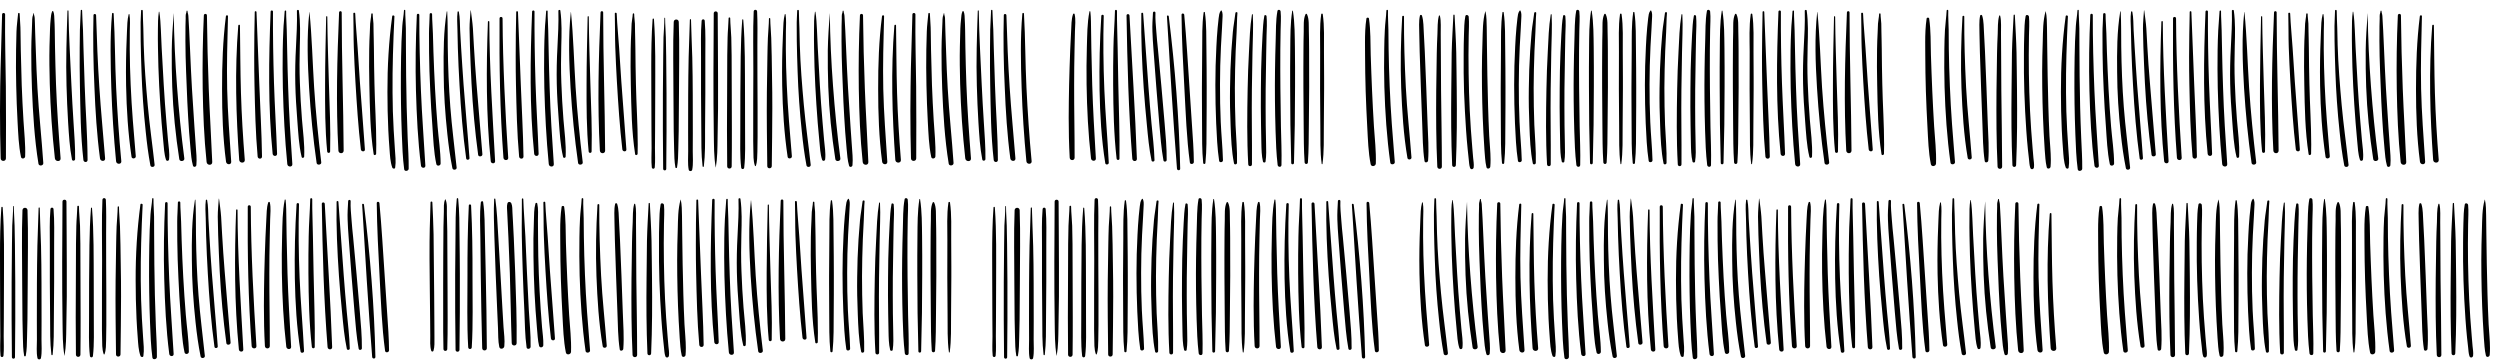 <?xml version="1.0" encoding="utf-8"?>
<!-- Generator: Adobe Illustrator 24.2.0, SVG Export Plug-In . SVG Version: 6.00 Build 0)  -->
<svg version="1.1" id="Layer_1" xmlns="http://www.w3.org/2000/svg" xmlns:xlink="http://www.w3.org/1999/xlink" x="0px" y="0px"
	 viewBox="0 0 371.74 54.05" style="enable-background:new 0 0 371.74 54.05;" xml:space="preserve">
<g>
	<path d="M0.31,2.15c0-0.29,0.45-0.29,0.45,0c-0.04,3.56,0.07,7.13,0.11,10.7c0.03,3.57,0.03,7.13,0.01,10.7c0,0.5-0.77,0.5-0.78,0
		C0.03,21.2,0,18.84,0,16.49c0-1.21,0.01-2.43,0.03-3.64C0.08,9.28,0.24,5.72,0.31,2.15z M2.69,2.03c0.01-0.15,0.23-0.15,0.23,0
		c0.03,0.89,0.13,1.78,0.13,2.68C3.06,5.6,3.07,6.5,3.09,7.39c0.04,1.76,0.08,3.51,0.14,5.27c0.06,1.76,0.16,3.51,0.26,5.26
		c0.1,1.77,0.32,3.56,0.25,5.34c-0.01,0.34-0.55,0.44-0.62,0.08c-0.36-1.72-0.41-3.5-0.51-5.25c-0.1-1.78-0.16-3.57-0.2-5.35
		c-0.04-1.79-0.05-3.57-0.02-5.36C2.4,6.5,2.42,5.6,2.45,4.71C2.48,3.81,2.61,2.93,2.69,2.03z M4.98,1.97c0-0.04,0.06-0.04,0.05,0
		c0.01,0.24,0.12,0.47,0.13,0.71C5.18,2.93,5.18,3.16,5.19,3.4C5.2,3.88,5.21,4.35,5.23,4.83C5.26,5.75,5.3,6.68,5.33,7.6
		c0.05,1.85,0.14,3.69,0.24,5.53c0.21,3.71,0.62,7.41,0.87,11.12c0.02,0.22-0.18,0.35-0.37,0.36c-0.16,0-0.32-0.08-0.35-0.26
		c-0.6-3.7-0.82-7.48-0.97-11.22c-0.08-1.87-0.1-3.75-0.1-5.62c0-0.95,0.04-1.91,0.08-2.86C4.74,4.17,4.76,3.7,4.78,3.22
		c0.01-0.23,0-0.48,0.05-0.71C4.87,2.33,4.96,2.16,4.98,1.97z M7.76,1.69C7.79,1.6,7.9,1.64,7.93,1.71C8.08,2.1,8.07,2.57,8.09,2.98
		C8.11,3.46,8.14,3.93,8.14,4.4c0.01,0.89,0.02,1.77,0.04,2.66c0.04,1.84,0.08,3.67,0.15,5.5c0.14,3.66,0.39,7.33,0.68,10.98
		c0.05,0.55-0.79,0.53-0.85,0c-0.41-3.68-0.65-7.37-0.76-11.07c-0.05-1.86-0.08-3.73-0.04-5.59C7.38,6,7.4,5.11,7.44,4.22
		C7.45,3.75,7.5,3.27,7.54,2.8C7.58,2.43,7.6,2.03,7.76,1.69z M10.03,1.62c0-0.1,0.14-0.1,0.15,0c0.05,3.68,0.28,7.36,0.44,11.03
		c0.08,1.84,0.2,3.68,0.31,5.51c0.11,1.84,0.27,3.67,0.24,5.5c0,0.26-0.42,0.33-0.47,0.06c-0.35-1.81-0.45-3.65-0.57-5.48
		c-0.12-1.84-0.18-3.68-0.24-5.51C9.78,9.03,9.91,5.33,10.03,1.62z M12.01,1.56c0-0.07,0.06-0.1,0.12-0.1
		c0.04,0.01,0.08,0.04,0.08,0.1c0.01,0.95,0.1,1.91,0.13,2.87c0.02,0.9,0.04,1.79,0.07,2.69c0.05,1.85,0.12,3.7,0.18,5.56
		c0.12,3.7,0.42,7.4,0.43,11.11c0,0.41-0.58,0.39-0.62,0c-0.42-3.68-0.44-7.41-0.52-11.11c-0.04-1.85-0.04-3.7-0.03-5.56
		c0.01-0.9,0.01-1.79,0.03-2.69C11.9,3.48,11.99,2.52,12.01,1.56z M13.9,2.27c0-0.25,0.38-0.25,0.39,0
		c0.11,3.56,0.24,7.11,0.48,10.66c0.23,3.55,0.58,7.08,0.86,10.63c0.04,0.5-0.7,0.47-0.76,0c-0.47-3.52-0.69-7.08-0.83-10.63
		C13.88,9.38,13.81,5.82,13.9,2.27z M16.66,2.03c0.01-0.15,0.23-0.15,0.24,0c0.21,3.66,0.19,7.33,0.37,10.99s0.42,7.31,0.77,10.96
		c0,0.01,0,0.03,0,0.04c0,0.46-0.74,0.44-0.78-0.04c-0.35-3.64-0.59-7.3-0.71-10.96C16.44,9.36,16.34,5.68,16.66,2.03z"/>
	<path d="M19.13,2.14c0.01-0.06,0.11-0.06,0.12,0c0.13,0.83,0.06,1.66,0.05,2.5c-0.01,0.89-0.01,1.77-0.01,2.66
		c0.01,1.77,0.06,3.55,0.14,5.32c0.15,3.55,0.46,7.08,0.76,10.62c0.03,0.36-0.58,0.44-0.63,0.09c-0.52-3.51-0.74-7.07-0.81-10.61
		c-0.01-0.67-0.02-1.35-0.02-2.02c0-1.13,0.02-2.26,0.05-3.39c0.03-0.89,0.06-1.77,0.1-2.66C18.92,3.8,18.92,2.96,19.13,2.14z
		 M20.98,1.59c0-0.09,0.08-0.13,0.14-0.12s0.11,0.05,0.11,0.12c0,0.85,0.06,1.71,0.08,2.57c0.01,0.85,0.03,1.71,0.06,2.56
		c0.09,2.98,0.33,5.95,0.6,8.92s0.7,5.91,1.02,8.87c0.02,0.2-0.15,0.31-0.32,0.31c-0.14,0-0.28-0.07-0.31-0.23
		c-0.31-1.66-0.52-3.32-0.69-5c-0.32-2.99-0.53-5.99-0.63-8.99c-0.05-1.5-0.1-3-0.12-4.51c-0.01-0.74-0.01-1.47-0.01-2.21
		C20.89,3.12,20.96,2.35,20.98,1.59z M23.62,1.76c0-0.03,0.06-0.03,0.07,0c0.15,0.88,0.18,1.8,0.23,2.69S24,6.24,24.04,7.13
		c0.09,1.84,0.2,3.69,0.31,5.53s0.24,3.68,0.4,5.52c0.08,0.89,0.15,1.78,0.23,2.67c0.08,0.93,0.26,1.91,0.16,2.84
		c-0.03,0.26-0.37,0.32-0.46,0.06c-0.28-0.86-0.31-1.83-0.4-2.72c-0.09-0.92-0.17-1.84-0.25-2.76c-0.14-1.84-0.27-3.68-0.36-5.52
		c-0.1-1.87-0.15-3.74-0.18-5.62c-0.01-0.89-0.03-1.79-0.01-2.68C23.48,3.56,23.49,2.63,23.62,1.76z M25.83,2
		c0-0.01,0.01-0.01,0.01,0c0.04,3.6,0.21,7.22,0.48,10.81c0.27,3.6,0.62,7.18,1.09,10.76c0.06,0.43-0.69,0.52-0.75,0.1
		c-0.55-3.56-0.92-7.17-1.05-10.78c-0.06-1.8-0.09-3.6-0.07-5.41C25.56,5.66,25.69,3.83,25.83,2z M27.74,1.65
		c0-0.09,0.14-0.09,0.14,0.01C27.89,1.9,28,2.13,28.01,2.37c0.02,0.24,0.03,0.48,0.04,0.72c0.03,0.48,0.05,0.95,0.08,1.43
		c0.05,0.95,0.09,1.91,0.13,2.87c0.08,1.91,0.17,3.82,0.28,5.73s0.24,3.82,0.37,5.72c0.07,0.95,0.14,1.9,0.2,2.86
		c0.06,0.95,0.18,1.91,0.09,2.85c-0.03,0.28-0.43,0.37-0.51,0.07c-0.23-0.81-0.28-1.65-0.36-2.48s-0.15-1.67-0.21-2.5
		c-0.21-3.01-0.35-6.02-0.45-9.04c-0.05-1.49-0.1-2.98-0.1-4.48c0-0.75,0-1.49,0.01-2.24c0.01-0.38,0.02-0.77,0.03-1.16
		c0-0.17-0.01-0.36,0.01-0.54C27.65,2.01,27.74,1.83,27.74,1.65z M30.31,2.29c0.01-0.3,0.46-0.3,0.46,0
		c0.04,3.64,0.13,7.28,0.27,10.91c0.14,3.64,0.37,7.27,0.52,10.9c0.02,0.55-0.78,0.52-0.84,0c-0.38-3.61-0.52-7.27-0.58-10.9
		C30.09,9.56,30.14,5.93,30.31,2.29z M33.59,2.42c0.02-0.19,0.31-0.21,0.31,0c-0.09,3.6-0.2,7.21-0.12,10.82s0.37,7.2,0.6,10.81
		c0.03,0.51-0.71,0.48-0.77,0c-0.47-3.57-0.59-7.21-0.59-10.81C33.01,9.62,33.14,6.01,33.59,2.42z M35.43,3.8
		c0.01-0.16,0.25-0.17,0.25,0c0.05,3.33,0.05,6.66,0.15,10c0.1,3.33,0.3,6.66,0.57,9.98c0,0.01,0,0.03,0,0.04
		c0,0.49-0.79,0.48-0.83-0.04C35.1,17.17,34.89,10.43,35.43,3.8z"/>
	<path d="M37.88,1.79c0-0.17,0.25-0.17,0.26,0c0.13,3.58,0.28,7.16,0.42,10.75c0.13,3.58,0.35,7.16,0.4,10.74
		c0,0.42-0.61,0.41-0.65,0c-0.32-3.56-0.39-7.16-0.47-10.74c-0.03-1.37-0.04-2.74-0.04-4.11C37.8,6.21,37.83,4,37.88,1.79z
		 M40.24,1.73c0-0.23,0.36-0.23,0.35,0c-0.02,3.53,0.04,7.06,0.15,10.58s0.34,7.04,0.46,10.56c0.01,0.43-0.62,0.41-0.66,0
		C39.85,15.86,39.96,8.75,40.24,1.73z M42.33,1.67c0-0.14,0.23-0.15,0.22,0c-0.01,0.96,0.08,1.91,0.09,2.87s0.04,1.91,0.06,2.87
		c0.03,1.88,0.09,3.76,0.15,5.64c0.12,3.79,0.36,7.57,0.62,11.35c0.02,0.24-0.15,0.36-0.33,0.36c-0.19,0.01-0.4-0.12-0.42-0.36
		c-0.37-3.77-0.56-7.56-0.66-11.35c-0.05-1.88-0.04-3.76-0.02-5.64c0.01-0.96,0.05-1.91,0.09-2.87C42.16,3.57,42.29,2.63,42.33,1.67
		z M44.15,1.61c0-0.09,0.08-0.14,0.15-0.14c0.06,0,0.13,0.03,0.14,0.1c0.24,1.75,0.19,3.52,0.14,5.28
		c-0.05,1.81-0.06,3.62,0.01,5.43c0.06,1.82,0.17,3.64,0.31,5.46c0.14,1.83,0.42,3.71,0.33,5.54c-0.01,0.22-0.33,0.28-0.38,0.05
		c-0.42-1.75-0.5-3.62-0.64-5.41c-0.14-1.81-0.26-3.64-0.3-5.46c-0.04-1.81,0-3.62,0.1-5.43C44.1,5.22,44.2,3.42,44.15,1.61z
		 M46,1.79c0-0.01,0.02-0.01,0.02,0c0.37,3.72,0.45,7.47,0.69,11.2c0.24,3.73,0.62,7.45,1.06,11.15c0.05,0.39-0.64,0.48-0.69,0.09
		c-0.53-3.7-0.89-7.43-1.12-11.16C45.74,9.33,45.6,5.53,46,1.79z M48.5,2.49c0-0.11,0.17-0.11,0.17,0
		c0.03,3.34,0.14,6.68,0.24,10.02c0.1,3.33,0.27,6.68,0.18,10.01c-0.01,0.29-0.42,0.28-0.44,0c-0.32-3.31-0.32-6.68-0.31-10.01
		C48.34,9.16,48.43,5.82,48.5,2.49z M50.42,1.85c0.01-0.25,0.39-0.25,0.39,0c0,6.85,0.25,13.7,0.29,20.55c0,0.51-0.75,0.5-0.78,0
		C49.94,15.56,50.13,8.69,50.42,1.85z M52.54,2.02c-0.01-0.18,0.27-0.18,0.28,0c0.07,1.7,0.25,3.4,0.36,5.1
		c0.1,1.67,0.22,3.34,0.33,5.01c0.23,3.37,0.53,6.73,0.75,10.09c0.03,0.39-0.55,0.37-0.6,0c-0.39-3.35-0.61-6.72-0.81-10.09
		c-0.1-1.7-0.18-3.4-0.24-5.1C52.55,5.36,52.59,3.69,52.54,2.02z M55.04,3.51c0.03-0.48,0.15-0.95,0.17-1.43
		c0.01-0.13,0.21-0.13,0.21,0c0,0.48,0.09,0.95,0.11,1.43c0.01,0.42,0.01,0.84,0.02,1.26c0.01,0.84,0.05,1.67,0.05,2.51
		c0.01,1.73,0.04,3.47,0.08,5.2c0.06,3.01,0.27,6.01,0.27,9.02c0,0.46,0,0.91-0.02,1.37c-0.01,0.21-0.34,0.27-0.37,0.05
		c-0.53-3.42-0.56-6.9-0.64-10.35c-0.04-1.76-0.05-3.53-0.02-5.29c0.01-0.84,0.05-1.67,0.09-2.51C55,4.35,55.01,3.93,55.04,3.51
		L55.04,3.51z"/>
	<path d="M58.32,2.41c0.02-0.19,0.34-0.14,0.33,0.04c-0.18,3.76-0.31,7.53-0.28,11.3c0.01,1.87,0.06,3.74,0.17,5.61
		c0.05,0.95,0.12,1.9,0.18,2.84c0.06,0.91,0.18,1.81,0.04,2.72c-0.04,0.24-0.36,0.18-0.43,0c-0.31-0.87-0.34-1.81-0.41-2.72
		c-0.08-0.95-0.13-1.89-0.18-2.84c-0.09-1.9-0.13-3.8-0.13-5.7C57.6,9.9,57.81,6.14,58.32,2.41z M60.07,1.55
		c0-0.06,0.05-0.09,0.1-0.09s0.09,0.03,0.09,0.09c-0.01,0.9,0.08,1.78,0.09,2.67c0.01,0.86,0,1.72,0.01,2.59
		c0.01,3.03,0.04,6.07,0.11,9.1c0.04,1.54,0.09,3.09,0.15,4.63c0.06,1.51,0.17,3.03,0.15,4.54c0,0.21-0.2,0.33-0.38,0.33
		c-0.14,0-0.26-0.07-0.29-0.24c-0.23-1.71-0.28-3.44-0.35-5.17c-0.12-3.06-0.16-6.12-0.14-9.18c0.01-1.54,0.04-3.09,0.09-4.64
		c0.03-0.77,0.07-1.54,0.12-2.32S60.03,2.33,60.07,1.55z M61.85,13.45c-0.1-3.74-0.04-7.47,0.13-11.22c0.01-0.24,0.37-0.24,0.37,0
		c-0.01,3.74,0.09,7.48,0.24,11.22s0.45,7.46,0.66,11.19c0.02,0.42-0.6,0.4-0.65,0C62.13,20.93,61.96,17.19,61.85,13.45L61.85,13.45
		z M63.89,2.12c0-0.23,0.36-0.23,0.36,0c0,0.95,0.1,1.89,0.12,2.84c0.02,0.92,0.05,1.84,0.08,2.76c0.06,1.84,0.14,3.67,0.24,5.51
		c0.1,1.86,0.23,3.73,0.38,5.59c0.15,1.82,0.44,3.66,0.45,5.49c0,0.36-0.56,0.45-0.64,0.09c-0.39-1.82-0.45-3.73-0.58-5.58
		c-0.14-1.83-0.25-3.66-0.33-5.5c-0.09-1.84-0.15-3.67-0.17-5.51c-0.01-0.95-0.01-1.9-0.01-2.84C63.79,4.02,63.88,3.07,63.89,2.12z
		 M66.43,1.71c0.01-0.04,0.07-0.03,0.07,0.01c0.09,1.73,0.06,3.46,0.08,5.2c0.04,2.99,0.15,6,0.38,8.98
		c0.23,3.02,0.63,6.01,0.94,9.02c0.04,0.36-0.56,0.44-0.63,0.09c-0.34-1.68-0.57-3.37-0.75-5.07c-0.33-3.06-0.54-6.15-0.55-9.23
		C65.94,7.72,65.95,4.67,66.43,1.71z M68.04,1.76c0.01-0.1,0.17-0.09,0.19,0c0.17,0.89,0.15,1.81,0.19,2.7
		c0.05,0.89,0.1,1.78,0.15,2.67c0.12,1.81,0.22,3.63,0.36,5.44c0.27,3.65,0.62,7.29,0.88,10.94c0.02,0.28-0.45,0.34-0.49,0.06
		c-0.5-3.62-0.78-7.27-0.99-10.92c-0.1-1.84-0.2-3.68-0.25-5.53c-0.03-0.89-0.05-1.78-0.06-2.67C68,3.56,67.93,2.65,68.04,1.76z
		 M69.97,1.56c0-0.03,0.04-0.03,0.04-0.01c0.11,0.89,0.25,1.78,0.31,2.68c0.06,0.89,0.1,1.79,0.15,2.68
		c0.1,1.79,0.23,3.57,0.37,5.35c0.29,3.56,0.6,7.12,0.89,10.68c0.02,0.36-0.58,0.44-0.63,0.09c-0.48-3.54-0.8-7.11-0.99-10.67
		c-0.09-1.81-0.17-3.62-0.23-5.44c-0.02-0.89-0.05-1.79-0.06-2.68C69.82,3.34,69.91,2.45,69.97,1.56z M72.55,3.23
		c0.01-0.13,0.21-0.13,0.21,0c0.02,6.92,0.48,13.83,0.86,20.74c0.02,0.42-0.61,0.41-0.65,0C72.27,17.09,72.3,10.14,72.55,3.23z
		 M74.28,2.74c0-0.3,0.45-0.29,0.45,0c0.04,6.92,0.4,13.82,0.84,20.72c0,0.01,0,0.03,0,0.04c-0.01,0.42-0.68,0.4-0.71-0.04
		C74.34,16.56,74.23,9.64,74.28,2.74z"/>
	<path d="M76.76,1.79c0-0.17,0.25-0.17,0.26,0c0.13,3.58,0.28,7.16,0.42,10.75c0.13,3.58,0.35,7.16,0.4,10.74
		c0,0.42-0.61,0.41-0.65,0c-0.32-3.56-0.39-7.16-0.47-10.74c-0.03-1.37-0.04-2.74-0.04-4.11C76.68,6.21,76.71,4,76.76,1.79z
		 M79.12,1.73c0.01-0.23,0.36-0.23,0.36,0c-0.02,3.53,0.04,7.06,0.15,10.58s0.34,7.04,0.46,10.56c0.01,0.43-0.62,0.41-0.66,0
		C78.73,15.86,78.84,8.75,79.12,1.73z M81.21,1.67c0-0.14,0.23-0.15,0.22,0c-0.01,0.96,0.08,1.91,0.09,2.87
		c0.01,0.96,0.04,1.91,0.06,2.87c0.03,1.88,0.09,3.76,0.15,5.64c0.12,3.79,0.36,7.57,0.62,11.35c0.02,0.24-0.15,0.36-0.33,0.36
		c-0.19,0.01-0.4-0.12-0.42-0.36c-0.37-3.77-0.56-7.56-0.66-11.35c-0.05-1.88-0.04-3.76-0.02-5.64c0.01-0.96,0.05-1.91,0.09-2.87
		C81.04,3.57,81.17,2.63,81.21,1.67z M83.03,1.61c0-0.09,0.08-0.14,0.15-0.14c0.06,0,0.13,0.03,0.14,0.1
		c0.24,1.75,0.19,3.52,0.14,5.28c-0.05,1.81-0.06,3.62,0.01,5.43c0.06,1.82,0.17,3.64,0.31,5.46c0.14,1.83,0.42,3.71,0.33,5.54
		c-0.01,0.22-0.33,0.28-0.38,0.05c-0.42-1.75-0.5-3.62-0.64-5.41c-0.14-1.81-0.26-3.64-0.3-5.46c-0.04-1.81,0-3.62,0.1-5.43
		C82.98,5.22,83.08,3.42,83.03,1.61z M84.88,1.79c0-0.01,0.02-0.01,0.02,0c0.37,3.72,0.45,7.47,0.69,11.2
		c0.24,3.73,0.62,7.45,1.06,11.15c0.05,0.39-0.64,0.48-0.69,0.09c-0.53-3.7-0.89-7.43-1.12-11.16C84.62,9.33,84.48,5.53,84.88,1.79z
		 M87.38,2.49c0-0.11,0.17-0.11,0.17,0c0.03,3.34,0.14,6.68,0.24,10.02c0.1,3.33,0.27,6.68,0.18,10.01c-0.01,0.29-0.42,0.28-0.44,0
		c-0.32-3.31-0.32-6.68-0.31-10.01C87.22,9.16,87.31,5.82,87.38,2.49z M89.3,1.85c0.01-0.25,0.39-0.25,0.39,0
		c0,6.85,0.25,13.7,0.29,20.55c0,0.51-0.75,0.5-0.78,0C88.82,15.56,89.01,8.69,89.3,1.85z M91.42,2.02c-0.01-0.18,0.27-0.18,0.28,0
		c0.07,1.7,0.25,3.4,0.36,5.1c0.1,1.67,0.22,3.34,0.33,5.01c0.23,3.37,0.53,6.73,0.75,10.09c0.03,0.39-0.55,0.37-0.6,0
		c-0.39-3.35-0.61-6.72-0.81-10.09c-0.1-1.7-0.18-3.4-0.24-5.1C91.43,5.36,91.47,3.69,91.42,2.02z M93.92,3.51
		c0.03-0.48,0.15-0.95,0.17-1.43c0.01-0.13,0.21-0.13,0.21,0c0,0.48,0.09,0.95,0.11,1.43c0.01,0.42,0.01,0.84,0.02,1.26
		c0.01,0.84,0.05,1.67,0.05,2.51c0.01,1.73,0.04,3.47,0.08,5.2c0.06,3.01,0.27,6.01,0.27,9.02c0,0.46,0,0.91-0.02,1.37
		c-0.01,0.21-0.34,0.27-0.37,0.05c-0.53-3.42-0.56-6.9-0.64-10.35c-0.04-1.76-0.05-3.53-0.02-5.29c0.01-0.84,0.05-1.67,0.09-2.51
		C93.88,4.35,93.89,3.93,93.92,3.51L93.92,3.51z"/>
	<path d="M97.04,2.85c0.01-0.13,0.19-0.13,0.2,0c0.26,3.65,0.19,7.35,0.19,11.01c0,1.82,0,3.64-0.02,5.46c0,0.9-0.01,1.79-0.02,2.69
		c0,0.95,0.06,1.92-0.03,2.87c-0.03,0.28-0.41,0.28-0.44,0c-0.1-0.95-0.03-1.92-0.03-2.87c0-0.9-0.01-1.79-0.02-2.69
		c-0.01-1.82-0.02-3.64-0.02-5.46c0-1.3-0.01-2.6-0.01-3.9C96.84,7.59,96.87,5.21,97.04,2.85z M98.79,2.69c0-0.07,0.11-0.07,0.11,0
		c0,0.96,0.09,1.91,0.11,2.87c0.02,0.93,0.03,1.85,0.05,2.78c0.03,1.85,0.04,3.71,0.05,5.56c0.03,3.74-0.01,7.47-0.04,11.21
		c0,0.3-0.45,0.3-0.46,0c-0.03-3.74-0.07-7.47-0.04-11.21c0.01-1.89,0.02-3.77,0.05-5.65c0.01-0.9,0.02-1.79,0.04-2.69
		C98.7,4.6,98.79,3.65,98.79,2.69z M100.67,24.9c-0.02,0.12-0.22,0.12-0.24,0c-0.16-0.89-0.17-1.81-0.19-2.71
		c-0.03-0.89-0.05-1.79-0.06-2.68c-0.02-1.79-0.04-3.57-0.04-5.36c0-3.62-0.1-7.27,0.04-10.89c0.02-0.48,0.73-0.48,0.75,0
		c0.13,3.62,0.03,7.26,0.03,10.89c0,1.79-0.02,3.57-0.04,5.36c-0.01,0.89-0.04,1.79-0.06,2.68C100.84,23.09,100.83,24,100.67,24.9z
		 M102.58,2.93c0-0.11,0.17-0.11,0.17,0c0.04,1.89,0.14,3.77,0.19,5.65c0.05,1.85,0.06,3.71,0.07,5.56
		c0.01,1.89,0.01,3.77,0.01,5.65c0,0.9-0.01,1.8-0.01,2.69c0,0.9,0.09,1.88-0.08,2.76c-0.02,0.13-0.15,0.2-0.26,0.2
		s-0.24-0.07-0.26-0.2c-0.17-0.89-0.07-1.86-0.08-2.76c0-0.93-0.01-1.85-0.01-2.78c-0.01-1.85,0-3.71,0.01-5.56
		c0.01-1.89,0.03-3.77,0.07-5.65C102.44,6.64,102.54,4.79,102.58,2.93z M104.66,24.72c-0.01,0.13-0.18,0.13-0.19,0
		c-0.21-1.81-0.18-3.63-0.19-5.45c-0.01-1.79-0.04-3.57-0.04-5.36c0-1.81,0-3.63,0-5.45c0-1.78-0.06-3.58,0.09-5.36
		c0.03-0.3,0.44-0.3,0.46,0c0.15,1.81,0.09,3.64,0.09,5.45c0,1.79,0,3.57,0,5.36c0,1.81-0.02,3.63-0.04,5.45
		C104.84,21.16,104.87,22.95,104.66,24.72z M106.44,24.89c0,0.01-0.02,0.01-0.02,0c-0.28-1.62-0.25-3.28-0.28-4.92
		c-0.09-6-0.05-11.99-0.01-17.99c0-0.38,0.59-0.38,0.59,0c0.01,1.7,0.02,3.4,0.03,5.1c0.02,3.01,0.03,6.03,0.02,9.04
		c-0.01,1.49-0.04,2.98-0.07,4.47C106.68,22.03,106.68,23.47,106.44,24.89z M108.34,2.71c0-0.16,0.24-0.16,0.24,0
		c0.01,0.95,0.13,1.91,0.16,2.87c0.03,0.9,0.04,1.79,0.05,2.69c0.01,1.82,0.01,3.64,0.02,5.46c0.01,3.67,0.04,7.34-0.01,11.01
		c-0.01,0.43-0.66,0.43-0.67,0c-0.05-3.67-0.03-7.34-0.01-11.01c0.01-1.82,0.01-3.64,0.02-5.46c0.01-0.9,0.02-1.79,0.05-2.69
		C108.21,4.62,108.32,3.67,108.34,2.71z M110.37,2.94c0.01-0.09,0.14-0.09,0.15,0c0.29,3.65,0.24,7.34,0.26,10.99
		c0.01,1.82,0.02,3.64,0.01,5.45c-0.01,1.84,0.08,3.71-0.13,5.54c-0.03,0.29-0.42,0.29-0.45,0c-0.21-1.83-0.12-3.7-0.13-5.54
		c-0.01-1.82,0-3.64,0.01-5.45C110.14,10.28,110.08,6.59,110.37,2.94z M112.39,24.66c-0.02,0.06-0.1,0.06-0.13,0
		c-0.27-0.75-0.22-1.65-0.24-2.43c-0.03-0.83-0.02-1.67-0.02-2.51c-0.01-3.02,0.01-6.03,0.02-9.05c0.01-2.98-0.08-5.98,0.05-8.96
		c0.01-0.17,0.14-0.26,0.27-0.25c0.12,0.01,0.23,0.09,0.24,0.25c0.08,1.7,0.05,3.4,0.04,5.1c-0.01,3.02,0.02,6.03,0.03,9.05
		c0.01,1.49,0,2.98,0,4.48c0,0.75-0.01,1.49-0.03,2.24C112.59,23.26,112.62,24.01,112.39,24.66z M114.34,2.77
		c0-0.12,0.19-0.12,0.19,0c0.01,0.96,0.12,1.92,0.15,2.88c0.03,0.9,0.05,1.8,0.07,2.7c0.04,1.8,0.06,3.6,0.08,5.39
		c0.01,0.78,0.01,1.56,0.01,2.34c0,2.87-0.05,5.75-0.08,8.62c-0.01,0.43-0.67,0.43-0.67,0c-0.04-3.65-0.1-7.31-0.06-10.96
		c0.02-1.8,0.04-3.6,0.08-5.39c0.02-0.9,0.03-1.8,0.07-2.7C114.22,4.69,114.33,3.73,114.34,2.77z"/>
	<path d="M116.69,2.14c0.01-0.06,0.11-0.06,0.12,0c0.13,0.83,0.06,1.66,0.05,2.5c-0.01,0.89-0.01,1.77-0.01,2.66
		c0.01,1.77,0.06,3.55,0.14,5.32c0.15,3.55,0.46,7.08,0.76,10.62c0.03,0.36-0.58,0.44-0.63,0.09c-0.52-3.51-0.74-7.07-0.81-10.61
		c-0.01-0.67-0.02-1.35-0.02-2.02c0-1.13,0.02-2.26,0.05-3.39c0.03-0.89,0.06-1.77,0.1-2.66C116.48,3.8,116.48,2.96,116.69,2.14z
		 M118.54,1.59c0-0.09,0.08-0.13,0.14-0.12s0.11,0.05,0.11,0.12c0,0.85,0.06,1.71,0.08,2.57c0.01,0.85,0.03,1.71,0.06,2.56
		c0.09,2.98,0.33,5.95,0.6,8.92s0.7,5.91,1.02,8.87c0.02,0.2-0.15,0.31-0.32,0.31c-0.14,0-0.28-0.07-0.31-0.23
		c-0.31-1.66-0.52-3.32-0.69-5c-0.32-2.99-0.53-5.99-0.63-8.99c-0.05-1.5-0.1-3-0.12-4.51c-0.01-0.74-0.01-1.47-0.01-2.21
		C118.45,3.12,118.52,2.35,118.54,1.59z M121.18,1.76c0-0.03,0.06-0.03,0.07,0c0.15,0.88,0.18,1.8,0.23,2.69s0.08,1.79,0.12,2.68
		c0.09,1.84,0.2,3.69,0.31,5.53s0.24,3.68,0.4,5.52c0.08,0.89,0.15,1.78,0.23,2.67c0.08,0.93,0.26,1.91,0.16,2.84
		c-0.03,0.26-0.37,0.32-0.46,0.06c-0.28-0.86-0.31-1.83-0.4-2.72c-0.09-0.92-0.17-1.84-0.25-2.76c-0.14-1.84-0.27-3.68-0.36-5.52
		c-0.1-1.87-0.15-3.74-0.18-5.62c-0.01-0.89-0.03-1.79-0.01-2.68C121.04,3.56,121.04,2.63,121.18,1.76z M123.38,2
		c0-0.01,0.01-0.01,0.01,0c0.04,3.6,0.21,7.22,0.48,10.81c0.27,3.6,0.62,7.18,1.09,10.76c0.06,0.43-0.69,0.52-0.75,0.1
		c-0.55-3.56-0.92-7.17-1.05-10.78c-0.06-1.8-0.09-3.6-0.07-5.41C123.12,5.66,123.25,3.83,123.38,2z M125.3,1.65
		c0-0.09,0.14-0.09,0.14,0.01c0.01,0.24,0.12,0.47,0.13,0.72c0.02,0.24,0.03,0.48,0.04,0.72c0.03,0.48,0.05,0.95,0.08,1.43
		c0.05,0.95,0.09,1.91,0.13,2.87c0.08,1.91,0.17,3.82,0.28,5.73s0.24,3.82,0.37,5.72c0.07,0.95,0.14,1.9,0.2,2.86
		c0.06,0.95,0.18,1.91,0.09,2.85c-0.03,0.28-0.43,0.37-0.51,0.07c-0.23-0.81-0.28-1.65-0.36-2.48s-0.15-1.67-0.21-2.5
		c-0.21-3.01-0.35-6.02-0.45-9.04c-0.05-1.49-0.1-2.98-0.1-4.48c0-0.75,0-1.49,0.01-2.24c0.01-0.39,0.02-0.78,0.03-1.17
		c0-0.17-0.01-0.36,0.01-0.54C125.21,2.01,125.3,1.83,125.3,1.65z M127.87,2.29c0.01-0.3,0.46-0.3,0.46,0
		c0.04,3.64,0.13,7.28,0.27,10.91c0.14,3.64,0.37,7.27,0.52,10.9c0.02,0.55-0.78,0.52-0.84,0c-0.38-3.61-0.52-7.27-0.58-10.9
		C127.65,9.56,127.7,5.93,127.87,2.29z M131.15,2.42c0.02-0.19,0.31-0.21,0.31,0c-0.09,3.6-0.2,7.21-0.12,10.82s0.37,7.2,0.6,10.81
		c0.03,0.51-0.71,0.48-0.77,0c-0.47-3.57-0.59-7.21-0.59-10.81C130.57,9.62,130.69,6.01,131.15,2.42z M132.99,3.8
		c0.01-0.16,0.25-0.17,0.25,0c0.05,3.33,0.05,6.66,0.15,10c0.1,3.33,0.3,6.66,0.57,9.98c0,0.01,0,0.03,0,0.04
		c0,0.49-0.79,0.48-0.83-0.04C132.66,17.17,132.45,10.43,132.99,3.8z"/>
	<path d="M135.67,2.15c0-0.29,0.45-0.29,0.45,0c-0.04,3.56,0.07,7.13,0.11,10.7c0.03,3.57,0.03,7.13,0.01,10.7
		c0,0.5-0.77,0.5-0.78,0c-0.06-2.35-0.09-4.71-0.09-7.06c0-1.21,0.01-2.43,0.03-3.64C135.43,9.28,135.6,5.72,135.67,2.15z
		 M138.04,2.03c0.01-0.15,0.23-0.15,0.23,0c0.03,0.89,0.13,1.78,0.13,2.68c0.01,0.89,0.02,1.79,0.04,2.68
		c0.04,1.76,0.08,3.51,0.14,5.27s0.16,3.51,0.26,5.26c0.1,1.77,0.32,3.56,0.25,5.34c-0.01,0.34-0.55,0.44-0.62,0.08
		c-0.36-1.72-0.41-3.5-0.51-5.25c-0.1-1.78-0.16-3.57-0.2-5.35c-0.04-1.79-0.05-3.57-0.02-5.36c0.02-0.89,0.04-1.79,0.07-2.68
		C137.84,3.81,137.96,2.93,138.04,2.03z M140.34,1.97c0-0.04,0.06-0.04,0.05,0c0.01,0.24,0.12,0.47,0.13,0.71
		c0.01,0.24,0.02,0.48,0.02,0.71c0.01,0.48,0.02,0.95,0.04,1.43c0.03,0.92,0.07,1.85,0.1,2.77c0.05,1.85,0.14,3.69,0.24,5.53
		c0.21,3.71,0.62,7.41,0.87,11.12c0.02,0.22-0.18,0.35-0.37,0.36c-0.16,0-0.32-0.08-0.35-0.26c-0.6-3.7-0.82-7.48-0.97-11.22
		c-0.08-1.87-0.1-3.75-0.1-5.62c0-0.95,0.04-1.91,0.08-2.86c0.02-0.48,0.04-0.95,0.06-1.43c0.01-0.23,0-0.48,0.05-0.71
		C140.23,2.33,140.32,2.16,140.34,1.97z M143.12,1.69c0.04-0.08,0.15-0.04,0.18,0.03c0.15,0.39,0.14,0.85,0.16,1.27
		c0.02,0.48,0.05,0.95,0.05,1.42c0.01,0.89,0.02,1.77,0.04,2.66c0.04,1.84,0.08,3.67,0.15,5.5c0.14,3.66,0.39,7.33,0.68,10.98
		c0.05,0.55-0.79,0.53-0.85,0c-0.41-3.68-0.65-7.37-0.76-11.07c-0.05-1.86-0.08-3.73-0.04-5.59c0.01-0.89,0.04-1.77,0.07-2.66
		c0.02-0.48,0.06-0.95,0.11-1.42C142.94,2.43,142.96,2.03,143.12,1.69z M145.39,1.62c0-0.1,0.14-0.1,0.15,0
		c0.05,3.68,0.28,7.36,0.44,11.03c0.08,1.84,0.2,3.68,0.31,5.51c0.11,1.84,0.27,3.67,0.24,5.5c0,0.26-0.42,0.33-0.47,0.06
		c-0.35-1.81-0.45-3.65-0.57-5.48c-0.12-1.84-0.18-3.68-0.24-5.51C145.14,9.03,145.26,5.33,145.39,1.62z M147.37,1.56
		c0-0.07,0.06-0.1,0.12-0.1c0.04,0.01,0.08,0.04,0.08,0.1c0.01,0.95,0.1,1.91,0.13,2.87c0.02,0.9,0.04,1.79,0.07,2.69
		c0.05,1.85,0.12,3.7,0.18,5.56c0.12,3.7,0.42,7.4,0.43,11.11c0,0.41-0.58,0.39-0.62,0c-0.42-3.68-0.44-7.41-0.52-11.11
		c-0.04-1.85-0.04-3.7-0.03-5.56c0.01-0.9,0.01-1.79,0.03-2.69C147.26,3.48,147.35,2.52,147.37,1.56z M149.26,2.27
		c0-0.25,0.38-0.25,0.39,0c0.11,3.56,0.24,7.11,0.48,10.66c0.23,3.55,0.58,7.08,0.86,10.63c0.04,0.5-0.7,0.47-0.76,0
		c-0.47-3.52-0.69-7.08-0.83-10.63C149.23,9.38,149.17,5.82,149.26,2.27z M152.02,2.03c0.01-0.15,0.23-0.15,0.24,0
		c0.21,3.66,0.19,7.33,0.37,10.99s0.42,7.31,0.77,10.96c0,0.01,0,0.03,0,0.04c0,0.46-0.74,0.44-0.78-0.04
		c-0.35-3.64-0.59-7.3-0.71-10.96S151.7,5.68,152.02,2.03z"/>
	<path d="M159.56,2.1c0.04-0.1,0.2-0.12,0.23,0c0.19,0.81,0.07,1.71,0.05,2.54c-0.02,0.9-0.05,1.79-0.06,2.69
		c-0.04,1.79-0.06,3.58-0.06,5.37c-0.01,3.58,0.08,7.17,0.07,10.75c0,0.48-0.71,0.47-0.73,0c-0.11-1.98-0.15-3.96-0.15-5.95
		c0-1.6,0.03-3.2,0.06-4.8c0.04-1.79,0.1-3.58,0.17-5.37c0.04-0.9,0.08-1.79,0.13-2.69C159.33,3.81,159.28,2.89,159.56,2.1z
		 M162,1.71c0.01-0.08,0.12-0.05,0.13,0.02c0.11,0.94,0.09,1.9,0.11,2.84c0.02,0.89,0.02,1.77,0.04,2.66
		c0.03,1.81,0.08,3.61,0.13,5.42c0.11,3.64,0.33,7.27,0.54,10.91c0.03,0.47-0.67,0.45-0.72,0c-0.42-3.65-0.6-7.33-0.66-11
		c-0.03-1.84-0.01-3.67,0.04-5.51C161.67,5.29,161.65,3.44,162,1.71z M163.76,2.37c0.01-0.23,0.37-0.23,0.36,0
		c-0.1,3.64-0.06,7.29,0.09,10.93s0.48,7.27,0.66,10.9c0.01,0.29-0.47,0.36-0.52,0.07c-0.58-3.58-0.78-7.25-0.85-10.88
		C163.44,9.71,163.53,6.04,163.76,2.37z M165.79,1.61c0-0.09,0.06-0.14,0.13-0.14c0.08-0.01,0.16,0.04,0.17,0.14
		c-0.02,1.84,0.08,3.69,0.1,5.54c0.02,1.82,0.06,3.63,0.1,5.45c0.06,3.66,0.23,7.31,0.17,10.98c0,0.28-0.4,0.27-0.43,0
		c-0.41-3.65-0.48-7.31-0.51-10.98c-0.02-1.81,0.01-3.63,0.04-5.45C165.59,5.29,165.74,3.46,165.79,1.61z M167.51,2.31
		c0-0.28,0.42-0.28,0.44,0c0.37,7.1,0.85,14.21,1.1,21.31c0.01,0.44-0.64,0.43-0.68,0C167.81,16.54,167.63,9.41,167.51,2.31z
		 M169.71,2.02c0-0.18,0.26-0.17,0.27,0c0.29,3.63,0.5,7.27,0.79,10.91c0.14,1.8,0.28,3.6,0.45,5.4c0.17,1.82,0.4,3.65,0.45,5.48
		c0.01,0.25-0.39,0.3-0.44,0.06c-0.37-1.76-0.53-3.57-0.7-5.36c-0.18-1.83-0.34-3.65-0.47-5.49C169.81,9.34,169.65,5.69,169.71,2.02
		z M171.44,1.9c0.01-0.23,0.37-0.24,0.37,0c-0.04,0.92,0.06,1.86,0.13,2.78c0.06,0.87,0.15,1.74,0.24,2.61
		c0.17,1.83,0.34,3.67,0.51,5.5s0.32,3.67,0.48,5.5c0.15,1.83,0.33,3.67,0.31,5.5c0,0.27-0.43,0.34-0.48,0.06
		c-0.33-1.81-0.46-3.65-0.62-5.48c-0.15-1.83-0.31-3.67-0.45-5.5c-0.14-1.86-0.28-3.73-0.42-5.59c-0.07-0.87-0.12-1.73-0.15-2.61
		C171.32,3.74,171.39,2.83,171.44,1.9z M173.52,2.43c-0.01-0.18,0.25-0.17,0.27,0c0.92,7.51,1.54,15.08,1.7,22.65
		c0,0.16-0.11,0.23-0.23,0.23s-0.24-0.08-0.25-0.23C174.42,17.54,173.97,9.98,173.52,2.43z M175.69,2.2c0-0.26,0.37-0.25,0.4,0
		c0.34,3.64,0.54,7.3,0.79,10.95c0.12,1.81,0.24,3.62,0.36,5.43c0.12,1.84,0.27,3.67,0.28,5.51c0,0.33-0.54,0.42-0.59,0.08
		c-0.49-3.61-0.61-7.3-0.81-10.94C175.92,9.56,175.72,5.88,175.69,2.2z"/>
	<path d="M178.98,1.84c0.01-0.09,0.16-0.09,0.18,0c0.26,1.83,0.2,3.73,0.23,5.56c0.03,1.85,0.03,3.7,0.04,5.55s-0.01,3.7-0.02,5.55
		c-0.01,1.91,0.02,3.82-0.17,5.73c-0.02,0.21-0.31,0.21-0.33,0c-0.19-1.9-0.16-3.81-0.17-5.72c-0.01-1.5-0.02-3-0.02-4.5
		c0-0.35,0-0.7,0-1.04c0.01-1.85,0.02-3.7,0.04-5.55C178.78,5.57,178.72,3.67,178.98,1.84z M181.53,1.59c0.03-0.04,0.1-0.05,0.13,0
		c0.17,0.35,0.14,0.72,0.12,1.1c-0.02,0.47-0.05,0.95-0.07,1.42c-0.05,0.95-0.12,1.9-0.16,2.84c-0.09,1.87-0.14,3.74-0.14,5.6
		c-0.01,1.87,0.03,3.74,0.11,5.6c0.08,1.89,0.28,3.79,0.33,5.68c0.01,0.32-0.52,0.41-0.57,0.08c-0.28-1.84-0.35-3.73-0.44-5.58
		c-0.08-1.9-0.12-3.8-0.12-5.69s0.05-3.8,0.15-5.69c0.05-0.95,0.1-1.9,0.19-2.84c0.04-0.47,0.1-0.95,0.15-1.42
		C181.26,2.3,181.29,1.91,181.53,1.59z M183.7,1.94c0.02-0.19,0.32-0.19,0.3,0c-0.08,0.93-0.06,1.89-0.12,2.82
		c-0.06,0.94-0.1,1.88-0.14,2.83c-0.06,1.83-0.12,3.66-0.12,5.49s0.03,3.66,0.1,5.49c0.08,1.88,0.27,3.78,0.22,5.65
		c-0.01,0.25-0.4,0.32-0.45,0.06c-0.36-1.8-0.43-3.71-0.5-5.54c-0.08-1.86-0.12-3.72-0.09-5.58c0.02-1.86,0.08-3.72,0.2-5.58
		c0.06-0.94,0.14-1.88,0.22-2.83C183.41,3.81,183.59,2.89,183.7,1.94z M186.16,2.16c0.01-0.08,0.12-0.05,0.13,0.01
		c0.1,1.86-0.02,3.75-0.05,5.61c-0.03,1.84-0.06,3.68-0.09,5.52c-0.05,3.71,0.04,7.43,0.01,11.14c0,0.36-0.54,0.35-0.55,0
		c-0.21-3.74-0.16-7.49-0.09-11.23c0.04-1.84,0.09-3.69,0.2-5.53C185.81,5.86,185.86,3.98,186.16,2.16z M188,2.36
		c0.04-0.2,0.31-0.13,0.33,0.05c0.09,0.94,0.03,1.9,0,2.85c-0.02,0.89-0.03,1.78-0.05,2.67c-0.04,1.79-0.06,3.57-0.08,5.35
		c-0.01,1.79-0.01,3.57,0.01,5.35c0.01,0.89,0.03,1.78,0.05,2.67c0.02,0.91,0.06,1.83-0.08,2.73c-0.03,0.19-0.34,0.18-0.38,0
		c-0.21-0.89-0.22-1.82-0.24-2.73c-0.02-0.89-0.04-1.78-0.05-2.67c-0.03-1.81-0.04-3.63-0.02-5.44c0.01-1.81,0.04-3.63,0.12-5.44
		c0.04-0.89,0.08-1.78,0.13-2.67C187.8,4.18,187.83,3.26,188,2.36z M189.95,1.64c0.02-0.12,0.1-0.17,0.19-0.18
		c0.13-0.01,0.27,0.09,0.28,0.24c0.1,0.94,0.01,1.91,0,2.85c-0.01,0.95-0.03,1.9-0.04,2.85c-0.01,1.9-0.01,3.8,0.01,5.71
		c0.03,1.9,0.04,3.81,0.08,5.71s0.13,3.8,0.08,5.71c0,0.19-0.14,0.28-0.27,0.27c-0.14,0-0.28-0.1-0.3-0.27
		c-0.2-1.68-0.26-3.38-0.31-5.08c-0.09-3-0.12-6-0.08-9.01c0.02-1.49,0.05-2.97,0.1-4.46C189.74,4.56,189.69,3.05,189.95,1.64z
		 M192.15,1.62c0.01-0.05,0.09-0.05,0.1,0c0.29,1.85,0.27,3.7,0.3,5.57c0.03,1.88,0.02,3.77,0.02,5.65c0,3.8-0.05,7.59-0.16,11.39
		c-0.01,0.27-0.41,0.27-0.41,0c-0.11-3.79-0.16-7.59-0.16-11.39c0-1.88-0.01-3.77,0.02-5.65C191.88,5.32,191.86,3.46,192.15,1.62z
		 M194.13,2.11c0.04-0.08,0.18-0.08,0.21,0c0.35,0.73,0.25,1.77,0.28,2.56c0.03,0.92,0.03,1.85,0.04,2.77
		c0.01,1.85,0.01,3.69,0.01,5.54c-0.01,1.88-0.02,3.75-0.05,5.63c-0.02,1.85-0.01,3.69-0.14,5.54c-0.02,0.31-0.46,0.31-0.49,0
		c-0.13-1.87-0.12-3.75-0.14-5.63c-0.02-1.85-0.04-3.69-0.04-5.54c0-1.88-0.01-3.75,0.01-5.63c0.01-0.89,0.01-1.79,0.04-2.68
		C193.88,3.88,193.78,2.85,194.13,2.11z M196.46,2.11c0.02-0.12,0.22-0.12,0.23,0c0.26,1.83,0.17,3.74,0.18,5.59
		c0.01,1.31,0.02,2.62,0.02,3.93c0,0.54,0,1.08,0,1.62c-0.01,1.85-0.02,3.7-0.04,5.55c-0.02,1.85,0.05,3.74-0.2,5.57
		c-0.01,0.06-0.12,0.06-0.12,0c-0.25-1.83-0.18-3.72-0.2-5.57s-0.03-3.7-0.04-5.55c-0.01-1.85,0-3.7,0.01-5.55
		S196.2,3.94,196.46,2.11z"/>
	<path d="M203.18,2.76c0.03-0.19,0.36-0.19,0.38,0c0.26,1.77,0.21,3.6,0.26,5.39c0.05,1.78,0.13,3.56,0.2,5.33
		c0.08,1.78,0.17,3.56,0.28,5.33c0.12,1.82,0.34,3.68,0.28,5.5c-0.01,0.43-0.68,0.55-0.77,0.1c-0.35-1.77-0.4-3.63-0.5-5.43
		s-0.18-3.61-0.24-5.42c-0.06-1.81-0.08-3.62-0.09-5.42c0-0.62-0.01-1.24-0.01-1.87C202.97,5.1,203,3.92,203.18,2.76z M206.15,1.58
		c0-0.09,0.08-0.13,0.14-0.12c0.05,0.01,0.1,0.05,0.1,0.12c-0.03,0.94,0.05,1.9,0.06,2.84c0.01,0.95,0.01,1.89,0.03,2.84
		c0.03,1.86,0.08,3.73,0.16,5.59c0.15,3.75,0.45,7.5,0.76,11.25c0.03,0.38-0.62,0.47-0.67,0.09c-0.52-3.73-0.77-7.49-0.88-11.24
		c-0.05-1.9-0.06-3.79-0.02-5.68c0.01-0.95,0.04-1.89,0.09-2.84C205.96,3.47,206.11,2.53,206.15,1.58z M208.5,2.48
		c0.01-0.18,0.27-0.18,0.27-0.01c-0.02,3.5,0.09,7,0.27,10.49c0.18,3.5,0.58,6.97,0.84,10.45c0.03,0.35-0.54,0.42-0.6,0.08
		c-0.59-3.44-0.79-6.96-0.93-10.44C208.22,9.53,208.29,6,208.5,2.48z M211.14,2.32c0.04-0.15,0.25-0.14,0.3,0
		c0.26,0.82,0.22,1.79,0.28,2.64c0.06,0.9,0.1,1.79,0.14,2.69c0.08,1.79,0.16,3.58,0.22,5.38c0.07,1.82,0.13,3.65,0.2,5.47
		c0.06,1.79,0.21,3.6,0.07,5.38c-0.02,0.28-0.49,0.39-0.53,0.07c-0.27-1.8-0.27-3.64-0.34-5.45c-0.07-1.79-0.13-3.58-0.2-5.38
		c-0.07-1.79-0.12-3.58-0.18-5.38c-0.03-0.9-0.05-1.79-0.06-2.69C211.04,4.18,210.94,3.18,211.14,2.32z M213.96,2.35
		c0.02-0.07,0.13-0.08,0.15,0c0.2,0.86,0.1,1.84,0.12,2.71c0.01,0.96,0.02,1.91,0.02,2.87c0,1.85,0.01,3.7,0.03,5.56
		c0.04,3.76,0.12,7.53,0.12,11.29c0,0.44-0.66,0.43-0.68,0c-0.18-3.76-0.19-7.53-0.16-11.29c0.02-1.85,0.04-3.7,0.08-5.56
		c0.02-0.96,0.05-1.91,0.1-2.87C213.79,4.19,213.72,3.2,213.96,2.35z M216.11,2.26c0.01-0.12,0.17-0.12,0.18,0
		c0.09,1.86,0.21,3.71,0.25,5.57s0.04,3.71,0.07,5.57c0.04,3.71,0.03,7.44-0.13,11.15c-0.01,0.36-0.54,0.36-0.55,0
		c-0.16-3.71-0.17-7.43-0.13-11.15c0.02-1.86,0.03-3.71,0.06-5.57C215.9,5.97,216.03,4.12,216.11,2.26z M217.69,5.15
		c0.03-0.91,0.03-1.84,0.2-2.74c0.06-0.3,0.47-0.19,0.5,0.07c0.09,0.94,0.01,1.9,0,2.85c-0.02,0.95-0.03,1.9-0.03,2.85
		c0,1.84,0.03,3.68,0.08,5.52c0.06,1.84,0.14,3.68,0.27,5.51c0.06,0.95,0.14,1.89,0.22,2.84c0.04,0.47,0.08,0.95,0.12,1.42
		c0.04,0.46,0.14,0.95,0.08,1.42c-0.02,0.16-0.15,0.26-0.27,0.27c-0.11,0-0.22-0.06-0.27-0.2c-0.14-0.42-0.15-0.88-0.2-1.31
		c-0.05-0.47-0.1-0.95-0.15-1.42c-0.1-0.94-0.17-1.89-0.24-2.84c-0.13-1.89-0.23-3.79-0.3-5.69c-0.06-1.9-0.08-3.8-0.06-5.7
		C217.64,7.05,217.66,6.1,217.69,5.15L217.69,5.15z M220.86,1.69c0-0.01,0.03-0.01,0.03,0.01c0.17,0.78,0.16,1.62,0.18,2.42
		c0.02,0.86,0.02,1.73,0.03,2.6c0.03,3.01,0.09,6.03,0.17,9.04c0.04,1.49,0.1,2.98,0.17,4.47c0.06,1.16,0.2,2.35,0.2,3.52
		c0,0.35-0.01,0.69-0.04,1.03c-0.03,0.31-0.49,0.42-0.57,0.08c-0.2-0.84-0.23-1.72-0.3-2.58c-0.06-0.83-0.1-1.67-0.15-2.51
		c-0.16-3.04-0.23-6.08-0.23-9.13c0-1.52,0.04-3.05,0.09-4.57C220.49,4.64,220.46,3.08,220.86,1.69z"/>
	<path d="M223.41,1.84c0.01-0.09,0.16-0.09,0.18,0c0.26,1.83,0.2,3.73,0.23,5.56c0.03,1.85,0.03,3.7,0.04,5.55s-0.01,3.7-0.02,5.55
		c-0.01,1.91,0.02,3.82-0.17,5.73c-0.02,0.21-0.31,0.21-0.33,0c-0.19-1.9-0.16-3.81-0.17-5.72c-0.01-1.5-0.02-3-0.02-4.5
		c0-0.35,0-0.7,0-1.04c0.01-1.85,0.02-3.7,0.04-5.55C223.2,5.57,223.15,3.67,223.41,1.84z M225.96,1.59c0.03-0.04,0.1-0.05,0.13,0
		c0.17,0.35,0.14,0.72,0.12,1.1c-0.02,0.47-0.05,0.95-0.07,1.42c-0.05,0.95-0.12,1.9-0.16,2.84c-0.09,1.87-0.14,3.74-0.14,5.6
		c-0.01,1.87,0.03,3.74,0.11,5.6c0.08,1.89,0.28,3.79,0.33,5.68c0.01,0.32-0.52,0.41-0.57,0.08c-0.28-1.84-0.35-3.73-0.44-5.58
		c-0.08-1.9-0.12-3.8-0.12-5.69s0.05-3.8,0.15-5.69c0.05-0.95,0.1-1.9,0.19-2.84c0.04-0.47,0.1-0.95,0.15-1.42
		C225.69,2.3,225.72,1.91,225.96,1.59z M228.13,1.94c0.02-0.19,0.32-0.19,0.3,0c-0.08,0.93-0.06,1.89-0.12,2.82
		c-0.06,0.94-0.1,1.88-0.14,2.83c-0.06,1.83-0.12,3.66-0.12,5.49s0.03,3.66,0.1,5.49c0.08,1.88,0.27,3.78,0.22,5.65
		c-0.01,0.25-0.4,0.32-0.45,0.06c-0.36-1.8-0.43-3.71-0.5-5.54c-0.08-1.86-0.12-3.72-0.09-5.58c0.02-1.86,0.08-3.72,0.2-5.58
		c0.06-0.94,0.14-1.88,0.22-2.83C227.84,3.81,228.02,2.89,228.13,1.94z M230.59,2.16c0.01-0.08,0.12-0.05,0.13,0.01
		c0.1,1.86-0.02,3.75-0.05,5.61c-0.03,1.84-0.06,3.68-0.09,5.52c-0.05,3.71,0.04,7.43,0.01,11.14c0,0.36-0.54,0.35-0.55,0
		c-0.21-3.74-0.16-7.49-0.09-11.23c0.04-1.84,0.09-3.69,0.2-5.53C230.24,5.86,230.29,3.98,230.59,2.16z M232.43,2.36
		c0.04-0.2,0.31-0.13,0.33,0.05c0.09,0.94,0.03,1.9,0,2.85c-0.02,0.89-0.03,1.78-0.05,2.67c-0.04,1.79-0.06,3.57-0.08,5.35
		c-0.01,1.79-0.01,3.57,0.01,5.35c0.01,0.89,0.03,1.78,0.05,2.67c0.02,0.91,0.06,1.83-0.08,2.73c-0.03,0.19-0.34,0.18-0.38,0
		c-0.21-0.89-0.22-1.82-0.24-2.73c-0.02-0.89-0.04-1.78-0.05-2.67c-0.03-1.81-0.04-3.63-0.02-5.44c0.01-1.81,0.04-3.63,0.12-5.44
		c0.04-0.89,0.08-1.78,0.13-2.67C232.23,4.18,232.25,3.26,232.43,2.36z M234.37,1.64c0.02-0.12,0.1-0.17,0.19-0.18
		c0.13-0.01,0.27,0.09,0.28,0.24c0.1,0.94,0.01,1.91,0,2.85c-0.01,0.95-0.03,1.9-0.04,2.85c-0.01,1.9-0.01,3.8,0.01,5.71
		c0.03,1.9,0.04,3.81,0.08,5.71s0.13,3.8,0.08,5.71c0,0.19-0.14,0.28-0.27,0.27c-0.14,0-0.28-0.1-0.3-0.27
		c-0.2-1.68-0.26-3.38-0.31-5.08c-0.09-3-0.12-6-0.08-9.01c0.02-1.49,0.05-2.97,0.1-4.46C234.17,4.56,234.12,3.05,234.37,1.64z
		 M236.58,1.62c0.01-0.05,0.09-0.05,0.1,0c0.29,1.85,0.27,3.7,0.3,5.57c0.03,1.88,0.02,3.77,0.02,5.65c0,3.8-0.05,7.59-0.16,11.39
		c-0.01,0.27-0.41,0.27-0.41,0c-0.11-3.79-0.16-7.59-0.16-11.39c0-1.88-0.01-3.77,0.02-5.65C236.31,5.32,236.29,3.46,236.58,1.62z
		 M238.55,2.11c0.04-0.08,0.18-0.08,0.21,0c0.35,0.73,0.25,1.77,0.28,2.56c0.03,0.92,0.03,1.85,0.04,2.77
		c0.01,1.85,0.01,3.69,0.01,5.54c-0.01,1.88-0.02,3.75-0.05,5.63c-0.02,1.85-0.01,3.69-0.14,5.54c-0.02,0.31-0.46,0.31-0.49,0
		c-0.13-1.87-0.12-3.75-0.14-5.63c-0.02-1.85-0.04-3.69-0.04-5.54c0-1.88-0.01-3.75,0.01-5.63c0.01-0.89,0.01-1.79,0.04-2.68
		C238.3,3.88,238.2,2.85,238.55,2.11z M240.89,2.11c0.02-0.12,0.22-0.12,0.23,0c0.26,1.83,0.17,3.74,0.18,5.59
		c0.01,1.31,0.02,2.62,0.02,3.93c0,0.54,0,1.08,0,1.62c-0.01,1.85-0.02,3.7-0.04,5.55c-0.02,1.85,0.05,3.74-0.2,5.57
		c-0.01,0.06-0.12,0.06-0.12,0c-0.25-1.83-0.18-3.72-0.2-5.57s-0.03-3.7-0.04-5.55c-0.01-1.85,0-3.7,0.01-5.55
		S240.63,3.94,240.89,2.11z"/>
	<path d="M242.85,1.84c0.01-0.09,0.16-0.09,0.18,0c0.26,1.83,0.2,3.73,0.23,5.56c0.03,1.85,0.03,3.7,0.04,5.55s-0.01,3.7-0.02,5.55
		c-0.01,1.91,0.02,3.82-0.17,5.73c-0.02,0.21-0.31,0.21-0.33,0c-0.19-1.9-0.16-3.81-0.17-5.72c-0.01-1.5-0.02-3-0.02-4.5
		c0-0.35,0-0.7,0-1.04c0.01-1.85,0.02-3.7,0.04-5.55C242.64,5.57,242.59,3.67,242.85,1.84z M245.4,1.59c0.03-0.04,0.1-0.05,0.13,0
		c0.17,0.35,0.14,0.72,0.12,1.1c-0.02,0.47-0.05,0.95-0.07,1.42c-0.05,0.95-0.12,1.9-0.16,2.84c-0.09,1.87-0.14,3.74-0.14,5.6
		c-0.01,1.87,0.03,3.74,0.11,5.6c0.08,1.89,0.28,3.79,0.33,5.68c0.01,0.32-0.52,0.41-0.57,0.08c-0.28-1.84-0.35-3.73-0.44-5.58
		c-0.08-1.9-0.12-3.8-0.12-5.69s0.05-3.8,0.15-5.69c0.05-0.95,0.1-1.9,0.19-2.84c0.04-0.47,0.1-0.95,0.15-1.42
		C245.13,2.3,245.16,1.91,245.4,1.59z M247.57,1.94c0.02-0.19,0.32-0.19,0.3,0c-0.08,0.93-0.06,1.89-0.12,2.82
		c-0.06,0.94-0.1,1.88-0.14,2.83c-0.06,1.83-0.12,3.66-0.12,5.49s0.03,3.66,0.1,5.49c0.08,1.88,0.27,3.78,0.22,5.65
		c-0.01,0.25-0.4,0.32-0.45,0.06c-0.36-1.8-0.43-3.71-0.5-5.54c-0.08-1.86-0.12-3.72-0.09-5.58c0.02-1.86,0.08-3.72,0.2-5.58
		c0.06-0.94,0.14-1.88,0.22-2.83C247.28,3.81,247.46,2.89,247.57,1.94z M250.03,2.16c0.01-0.08,0.12-0.05,0.13,0.01
		c0.1,1.86-0.03,3.75-0.05,5.61c-0.03,1.84-0.06,3.68-0.09,5.52c-0.05,3.71,0.04,7.43,0.01,11.14c0,0.36-0.54,0.35-0.55,0
		c-0.21-3.74-0.16-7.49-0.09-11.23c0.04-1.84,0.09-3.69,0.2-5.53C249.68,5.86,249.73,3.98,250.03,2.16z M251.87,2.36
		c0.04-0.2,0.31-0.13,0.33,0.05c0.09,0.94,0.03,1.9,0,2.85c-0.02,0.89-0.03,1.78-0.05,2.67c-0.04,1.79-0.06,3.57-0.08,5.35
		c-0.01,1.79-0.01,3.57,0.01,5.35c0.01,0.89,0.03,1.78,0.05,2.67c0.03,0.91,0.06,1.83-0.08,2.73c-0.03,0.19-0.34,0.18-0.38,0
		c-0.21-0.89-0.22-1.82-0.24-2.73c-0.02-0.89-0.04-1.78-0.05-2.67c-0.03-1.81-0.04-3.63-0.02-5.44c0.01-1.81,0.04-3.63,0.12-5.44
		c0.04-0.89,0.08-1.78,0.13-2.67C251.67,4.18,251.69,3.26,251.87,2.36z M253.81,1.64c0.02-0.12,0.1-0.17,0.19-0.18
		c0.13-0.01,0.27,0.09,0.29,0.24c0.1,0.94,0.01,1.91,0,2.85c-0.01,0.95-0.03,1.9-0.04,2.85c-0.01,1.9-0.01,3.8,0.01,5.71
		c0.03,1.9,0.04,3.81,0.08,5.71c0.04,1.9,0.13,3.8,0.08,5.71c0,0.19-0.13,0.28-0.27,0.27c-0.14,0-0.28-0.1-0.3-0.27
		c-0.2-1.68-0.26-3.38-0.31-5.08c-0.09-3-0.12-6-0.08-9.01c0.02-1.49,0.05-2.97,0.1-4.46C253.61,4.56,253.56,3.05,253.81,1.64z
		 M256.02,1.62c0.01-0.05,0.09-0.05,0.1,0c0.29,1.85,0.27,3.7,0.3,5.57c0.03,1.88,0.02,3.77,0.02,5.65c0,3.8-0.05,7.59-0.16,11.39
		c-0.01,0.27-0.41,0.27-0.41,0c-0.11-3.79-0.16-7.59-0.16-11.39c0-1.88-0.01-3.77,0.02-5.65C255.75,5.32,255.73,3.46,256.02,1.62z
		 M257.99,2.11c0.04-0.08,0.18-0.08,0.21,0c0.35,0.73,0.25,1.77,0.28,2.56c0.03,0.92,0.03,1.85,0.04,2.77
		c0.01,1.85,0.01,3.69,0.01,5.54c-0.01,1.88-0.03,3.75-0.05,5.63c-0.02,1.85-0.01,3.69-0.14,5.54c-0.02,0.31-0.46,0.31-0.49,0
		c-0.13-1.87-0.12-3.75-0.14-5.63c-0.02-1.85-0.04-3.69-0.04-5.54c0-1.88-0.01-3.75,0.01-5.63c0.01-0.89,0.01-1.79,0.04-2.68
		C257.74,3.88,257.64,2.85,257.99,2.11z M260.33,2.11c0.02-0.12,0.22-0.12,0.23,0c0.26,1.83,0.17,3.74,0.18,5.59
		c0.01,1.31,0.02,2.62,0.02,3.93c0,0.54,0,1.08,0,1.62c-0.01,1.85-0.02,3.7-0.04,5.55c-0.02,1.85,0.05,3.74-0.2,5.57
		c-0.01,0.06-0.12,0.06-0.12,0c-0.25-1.83-0.18-3.72-0.2-5.57s-0.03-3.7-0.04-5.55c-0.01-1.85,0-3.7,0.01-5.55
		C260.16,5.84,260.07,3.94,260.33,2.11z"/>
	<path d="M262.09,1.79c0-0.17,0.25-0.17,0.25,0c0.13,3.58,0.29,7.16,0.42,10.75c0.13,3.58,0.35,7.16,0.4,10.74
		c0,0.42-0.61,0.41-0.65,0c-0.32-3.56-0.39-7.16-0.47-10.74C262.01,11.17,262,9.8,262,8.43C262.01,6.21,262.04,4,262.09,1.79z
		 M264.45,1.73c0.01-0.23,0.36-0.23,0.36,0c-0.02,3.53,0.04,7.06,0.16,10.58s0.34,7.04,0.46,10.56c0.01,0.43-0.62,0.41-0.66,0
		C264.06,15.86,264.17,8.75,264.45,1.73z M266.54,1.67c0-0.14,0.23-0.15,0.22,0c-0.01,0.96,0.08,1.91,0.09,2.87s0.04,1.91,0.06,2.87
		c0.03,1.88,0.09,3.76,0.15,5.64c0.12,3.79,0.36,7.57,0.62,11.35c0.02,0.24-0.15,0.36-0.33,0.36c-0.19,0.01-0.4-0.12-0.42-0.36
		c-0.37-3.77-0.56-7.56-0.66-11.35c-0.05-1.88-0.04-3.76-0.02-5.64c0.01-0.96,0.05-1.91,0.09-2.87
		C266.37,3.57,266.5,2.63,266.54,1.67z M268.36,1.61c0-0.09,0.08-0.14,0.15-0.14c0.06,0,0.13,0.03,0.14,0.1
		c0.24,1.75,0.19,3.52,0.14,5.28c-0.05,1.81-0.06,3.62,0.01,5.43c0.06,1.82,0.17,3.64,0.31,5.46c0.14,1.83,0.42,3.71,0.33,5.54
		c-0.01,0.22-0.33,0.28-0.39,0.05c-0.42-1.75-0.5-3.62-0.64-5.41c-0.14-1.81-0.26-3.64-0.3-5.46c-0.04-1.81,0-3.62,0.1-5.43
		S268.41,3.42,268.36,1.61z M270.21,1.79c0-0.01,0.02-0.01,0.03,0c0.37,3.72,0.45,7.47,0.69,11.2c0.25,3.73,0.62,7.45,1.06,11.15
		c0.05,0.39-0.64,0.48-0.69,0.09c-0.53-3.7-0.89-7.43-1.12-11.16C269.95,9.33,269.81,5.53,270.21,1.79z M272.71,2.49
		c0-0.11,0.17-0.11,0.17,0c0.03,3.34,0.14,6.68,0.24,10.02c0.1,3.33,0.27,6.68,0.18,10.01c-0.01,0.29-0.42,0.28-0.44,0
		c-0.32-3.31-0.32-6.68-0.31-10.01C272.55,9.16,272.64,5.82,272.71,2.49z M274.63,1.85c0.01-0.25,0.39-0.25,0.39,0
		c0,6.85,0.25,13.7,0.29,20.55c0,0.51-0.75,0.5-0.78,0C274.15,15.56,274.34,8.69,274.63,1.85z M276.75,2.02
		c-0.01-0.18,0.27-0.18,0.28,0c0.07,1.7,0.25,3.4,0.36,5.1c0.1,1.67,0.22,3.34,0.33,5.01c0.23,3.37,0.53,6.73,0.75,10.09
		c0.03,0.39-0.55,0.37-0.6,0c-0.39-3.35-0.61-6.72-0.81-10.09c-0.1-1.7-0.18-3.4-0.24-5.1C276.76,5.36,276.8,3.69,276.75,2.02z
		 M279.25,3.51c0.03-0.48,0.15-0.95,0.17-1.43c0.01-0.13,0.21-0.13,0.21,0c0,0.48,0.09,0.95,0.11,1.43
		c0.01,0.42,0.01,0.84,0.02,1.26c0.01,0.84,0.05,1.67,0.05,2.51c0.01,1.73,0.04,3.47,0.08,5.2c0.06,3.01,0.27,6.01,0.27,9.02
		c0,0.46,0,0.91-0.02,1.37c-0.01,0.21-0.34,0.27-0.37,0.05c-0.53-3.42-0.57-6.9-0.64-10.35c-0.04-1.76-0.05-3.53-0.02-5.29
		c0.01-0.84,0.05-1.67,0.09-2.51C279.21,4.35,279.22,3.93,279.25,3.51L279.25,3.51z"/>
	<path d="M286.48,2.76c0.03-0.19,0.36-0.19,0.38,0c0.26,1.77,0.21,3.6,0.26,5.39c0.05,1.78,0.13,3.56,0.2,5.33
		c0.08,1.78,0.17,3.56,0.28,5.33c0.12,1.82,0.34,3.68,0.28,5.5c-0.01,0.43-0.68,0.55-0.77,0.1c-0.35-1.77-0.4-3.63-0.5-5.43
		s-0.18-3.61-0.24-5.42s-0.08-3.62-0.09-5.42c0-0.62-0.01-1.24-0.01-1.87C286.27,5.1,286.31,3.92,286.48,2.76z M289.46,1.58
		c0-0.09,0.08-0.13,0.14-0.12c0.05,0.01,0.1,0.05,0.1,0.12c-0.03,0.94,0.05,1.9,0.06,2.84c0.01,0.95,0.01,1.89,0.02,2.84
		c0.03,1.86,0.08,3.73,0.16,5.59c0.15,3.75,0.45,7.5,0.76,11.25c0.03,0.38-0.62,0.47-0.67,0.09c-0.52-3.73-0.77-7.49-0.88-11.24
		c-0.05-1.9-0.06-3.79-0.03-5.68c0.01-0.95,0.04-1.89,0.09-2.84C289.27,3.47,289.41,2.53,289.46,1.58z M291.81,2.48
		c0.01-0.18,0.27-0.18,0.27-0.01c-0.02,3.5,0.09,7,0.27,10.49c0.18,3.5,0.58,6.97,0.84,10.45c0.03,0.35-0.54,0.42-0.6,0.08
		c-0.59-3.44-0.79-6.96-0.93-10.44C291.53,9.53,291.6,6,291.81,2.48z M294.44,2.32c0.04-0.15,0.25-0.14,0.3,0
		c0.26,0.82,0.22,1.79,0.28,2.64c0.06,0.9,0.1,1.79,0.14,2.69c0.08,1.79,0.16,3.58,0.22,5.38c0.07,1.82,0.13,3.65,0.2,5.47
		c0.07,1.79,0.21,3.6,0.07,5.38c-0.02,0.28-0.49,0.39-0.53,0.07c-0.27-1.8-0.27-3.64-0.34-5.45c-0.07-1.79-0.13-3.58-0.2-5.38
		c-0.07-1.79-0.12-3.58-0.18-5.38c-0.03-0.9-0.05-1.79-0.06-2.69C294.35,4.18,294.25,3.18,294.44,2.32z M297.27,2.35
		c0.02-0.07,0.13-0.08,0.15,0c0.2,0.86,0.1,1.84,0.12,2.71c0.01,0.96,0.02,1.91,0.02,2.87c0,1.85,0.01,3.7,0.03,5.56
		c0.04,3.76,0.11,7.53,0.12,11.29c0,0.44-0.66,0.43-0.68,0c-0.18-3.76-0.19-7.53-0.16-11.29c0.02-1.85,0.04-3.7,0.08-5.56
		c0.02-0.96,0.05-1.91,0.1-2.87C297.09,4.19,297.03,3.2,297.27,2.35z M299.42,2.26c0.01-0.12,0.17-0.12,0.18,0
		c0.09,1.86,0.21,3.71,0.25,5.57s0.04,3.71,0.07,5.57c0.04,3.71,0.03,7.44-0.13,11.15c-0.01,0.36-0.54,0.36-0.55,0
		c-0.16-3.71-0.17-7.43-0.13-11.15c0.02-1.86,0.03-3.71,0.06-5.57C299.21,5.97,299.33,4.12,299.42,2.26z M301,5.15
		c0.03-0.91,0.03-1.84,0.2-2.74c0.06-0.3,0.47-0.19,0.5,0.07c0.09,0.94,0.01,1.9,0,2.85c-0.02,0.95-0.03,1.9-0.03,2.85
		c0,1.84,0.02,3.68,0.08,5.52s0.14,3.68,0.27,5.51c0.07,0.95,0.14,1.89,0.22,2.84c0.04,0.47,0.08,0.95,0.12,1.42
		c0.04,0.46,0.14,0.95,0.08,1.42c-0.02,0.16-0.15,0.26-0.27,0.27c-0.11,0-0.22-0.06-0.27-0.2c-0.14-0.42-0.15-0.88-0.2-1.31
		c-0.05-0.47-0.1-0.95-0.16-1.42c-0.1-0.94-0.17-1.89-0.24-2.84c-0.13-1.89-0.23-3.79-0.29-5.69c-0.06-1.9-0.08-3.8-0.06-5.7
		C300.95,7.05,300.97,6.1,301,5.15L301,5.15z M304.17,1.69c0-0.01,0.03-0.01,0.03,0.01c0.17,0.78,0.16,1.62,0.18,2.42
		c0.02,0.86,0.02,1.73,0.03,2.6c0.03,3.01,0.09,6.03,0.17,9.04c0.04,1.49,0.1,2.98,0.17,4.47c0.06,1.16,0.2,2.35,0.2,3.52
		c0,0.35-0.01,0.69-0.04,1.03c-0.03,0.31-0.49,0.42-0.57,0.08c-0.2-0.84-0.23-1.72-0.3-2.58c-0.06-0.83-0.1-1.67-0.15-2.51
		c-0.16-3.04-0.23-6.08-0.23-9.13c0-1.52,0.04-3.05,0.09-4.57C303.79,4.64,303.77,3.08,304.17,1.69z"/>
	<path d="M307.16,2.41c0.03-0.19,0.34-0.14,0.33,0.04c-0.18,3.76-0.31,7.53-0.28,11.3c0.01,1.87,0.06,3.74,0.17,5.61
		c0.05,0.95,0.12,1.9,0.18,2.84c0.06,0.91,0.18,1.81,0.04,2.72c-0.04,0.24-0.36,0.18-0.43,0c-0.31-0.87-0.34-1.81-0.41-2.72
		c-0.08-0.95-0.13-1.89-0.18-2.84c-0.09-1.9-0.13-3.8-0.13-5.7C306.44,9.9,306.65,6.14,307.16,2.41z M308.91,1.55
		c0-0.06,0.05-0.09,0.1-0.09s0.09,0.03,0.09,0.09c-0.01,0.9,0.08,1.78,0.09,2.67c0.01,0.86,0,1.72,0.01,2.59
		c0.01,3.03,0.04,6.07,0.11,9.1c0.04,1.54,0.09,3.09,0.16,4.63c0.06,1.51,0.17,3.03,0.15,4.54c0,0.21-0.2,0.33-0.38,0.33
		c-0.14,0-0.26-0.07-0.29-0.24c-0.23-1.71-0.28-3.44-0.35-5.17c-0.12-3.06-0.16-6.12-0.14-9.18c0.01-1.54,0.04-3.09,0.09-4.64
		c0.03-0.77,0.07-1.54,0.12-2.32S308.86,2.33,308.91,1.55z M310.82,2.23c0.01-0.24,0.37-0.24,0.37,0
		c-0.01,3.74,0.09,7.48,0.24,11.22s0.45,7.46,0.66,11.19c0.02,0.42-0.6,0.4-0.65,0c-0.47-3.71-0.65-7.46-0.75-11.19
		C310.59,9.71,310.65,5.98,310.82,2.23z M312.73,2.12c0-0.23,0.36-0.23,0.36,0c0,0.95,0.1,1.89,0.12,2.84
		c0.02,0.92,0.05,1.84,0.08,2.76c0.07,1.84,0.14,3.67,0.24,5.51c0.1,1.86,0.23,3.73,0.38,5.59c0.15,1.82,0.44,3.66,0.45,5.49
		c0,0.36-0.57,0.45-0.64,0.09c-0.38-1.82-0.45-3.73-0.58-5.58c-0.14-1.83-0.25-3.66-0.33-5.5c-0.09-1.84-0.15-3.67-0.17-5.51
		c-0.01-0.95-0.01-1.9-0.01-2.84C312.62,4.02,312.72,3.07,312.73,2.12z M315.27,1.71c0.01-0.04,0.07-0.03,0.07,0.01
		c0.09,1.73,0.06,3.46,0.08,5.2c0.04,2.99,0.15,6,0.38,8.98c0.23,3.02,0.63,6.01,0.94,9.02c0.04,0.36-0.56,0.44-0.63,0.09
		c-0.34-1.68-0.57-3.37-0.75-5.07c-0.33-3.06-0.54-6.15-0.55-9.23C314.78,7.72,314.78,4.67,315.27,1.71z M316.88,1.76
		c0.01-0.1,0.17-0.09,0.19,0c0.17,0.89,0.15,1.81,0.19,2.7c0.05,0.89,0.1,1.78,0.16,2.67c0.12,1.81,0.22,3.63,0.36,5.44
		c0.27,3.65,0.62,7.29,0.87,10.94c0.02,0.28-0.45,0.34-0.49,0.06c-0.5-3.62-0.78-7.27-0.99-10.92c-0.1-1.84-0.2-3.68-0.25-5.53
		c-0.02-0.89-0.05-1.78-0.06-2.67C316.83,3.56,316.76,2.65,316.88,1.76z M318.8,1.56c0-0.03,0.04-0.03,0.04-0.01
		c0.11,0.89,0.25,1.78,0.31,2.68c0.06,0.89,0.1,1.79,0.15,2.68c0.1,1.79,0.23,3.57,0.38,5.35c0.29,3.56,0.6,7.12,0.88,10.68
		c0.03,0.36-0.58,0.44-0.63,0.09c-0.48-3.54-0.8-7.11-0.99-10.67c-0.09-1.81-0.17-3.62-0.23-5.44c-0.03-0.89-0.05-1.79-0.06-2.68
		C318.65,3.34,318.74,2.45,318.8,1.56z M321.39,3.23c0.01-0.13,0.21-0.13,0.21,0c0.02,6.92,0.47,13.83,0.86,20.74
		c0.02,0.42-0.61,0.41-0.66,0C321.11,17.09,321.14,10.14,321.39,3.23z M323.12,2.74c0-0.3,0.45-0.29,0.45,0
		c0.04,6.92,0.4,13.82,0.84,20.72c0,0.01,0,0.03,0,0.04c-0.01,0.42-0.68,0.4-0.71-0.04C323.18,16.56,323.07,9.64,323.12,2.74z"/>
	<path d="M325.6,1.79c0-0.17,0.25-0.17,0.25,0c0.13,3.58,0.29,7.16,0.42,10.75c0.13,3.58,0.35,7.16,0.4,10.74
		c0,0.42-0.61,0.41-0.65,0c-0.32-3.56-0.39-7.16-0.47-10.74c-0.03-1.37-0.04-2.74-0.04-4.11C325.52,6.21,325.55,4,325.6,1.79z
		 M327.95,1.73c0.01-0.23,0.36-0.23,0.36,0c-0.02,3.53,0.04,7.06,0.16,10.58s0.34,7.04,0.46,10.56c0.01,0.43-0.62,0.41-0.66,0
		C327.56,15.86,327.67,8.75,327.95,1.73z M330.04,1.67c0-0.14,0.23-0.15,0.22,0c-0.01,0.96,0.08,1.91,0.09,2.87s0.04,1.91,0.06,2.87
		c0.03,1.88,0.09,3.76,0.15,5.64c0.12,3.79,0.36,7.57,0.62,11.35c0.02,0.24-0.15,0.36-0.33,0.36c-0.19,0.01-0.4-0.12-0.42-0.36
		c-0.37-3.77-0.56-7.56-0.66-11.35c-0.05-1.88-0.04-3.76-0.02-5.64c0.01-0.96,0.05-1.91,0.09-2.87C329.88,3.57,330,2.63,330.04,1.67
		z M331.87,1.61c0-0.09,0.08-0.14,0.15-0.14c0.06,0,0.13,0.03,0.14,0.1c0.24,1.75,0.19,3.52,0.14,5.28
		c-0.05,1.81-0.06,3.62,0.01,5.43c0.06,1.82,0.17,3.64,0.31,5.46c0.14,1.83,0.42,3.71,0.33,5.54c-0.01,0.22-0.33,0.28-0.39,0.05
		c-0.42-1.75-0.5-3.62-0.64-5.41c-0.14-1.81-0.26-3.64-0.3-5.46c-0.04-1.81,0-3.62,0.1-5.43C331.81,5.22,331.92,3.42,331.87,1.61z
		 M333.71,1.79c0-0.01,0.02-0.01,0.03,0c0.37,3.72,0.45,7.47,0.69,11.2c0.25,3.73,0.62,7.45,1.06,11.15
		c0.05,0.39-0.64,0.48-0.69,0.09c-0.53-3.7-0.89-7.43-1.12-11.16C333.46,9.33,333.32,5.53,333.71,1.79z M336.21,2.49
		c0-0.11,0.17-0.11,0.17,0c0.03,3.34,0.14,6.68,0.24,10.02c0.1,3.33,0.27,6.68,0.18,10.01c-0.01,0.29-0.42,0.28-0.44,0
		c-0.32-3.31-0.32-6.68-0.31-10.01C336.06,9.16,336.14,5.82,336.21,2.49z M338.14,1.85c0.01-0.25,0.39-0.25,0.39,0
		c0,6.85,0.25,13.7,0.29,20.55c0,0.51-0.75,0.5-0.78,0C337.66,15.56,337.84,8.69,338.14,1.85z M340.26,2.02
		c-0.01-0.18,0.27-0.18,0.28,0c0.07,1.7,0.25,3.4,0.36,5.1c0.1,1.67,0.22,3.34,0.33,5.01c0.23,3.37,0.53,6.73,0.75,10.09
		c0.03,0.39-0.55,0.37-0.6,0c-0.39-3.35-0.61-6.72-0.81-10.09c-0.1-1.7-0.18-3.4-0.24-5.1C340.27,5.36,340.31,3.69,340.26,2.02z
		 M342.76,3.51c0.03-0.48,0.15-0.95,0.17-1.43c0.01-0.13,0.21-0.13,0.21,0c0,0.48,0.09,0.95,0.11,1.43
		c0.01,0.42,0.01,0.84,0.02,1.26c0.01,0.84,0.05,1.67,0.05,2.51c0.01,1.73,0.04,3.47,0.08,5.2c0.06,3.01,0.27,6.01,0.27,9.02
		c0,0.46,0,0.91-0.02,1.37c-0.01,0.21-0.34,0.27-0.37,0.05c-0.53-3.42-0.57-6.9-0.64-10.35c-0.04-1.76-0.05-3.53-0.02-5.29
		c0.01-0.84,0.05-1.67,0.09-2.51C342.72,4.35,342.73,3.93,342.76,3.51L342.76,3.51z"/>
	<path d="M345.37,2.14c0.01-0.06,0.11-0.06,0.12,0c0.13,0.83,0.06,1.66,0.05,2.5c-0.01,0.89-0.01,1.77-0.01,2.66
		c0.01,1.77,0.07,3.55,0.14,5.32c0.15,3.55,0.46,7.08,0.76,10.62c0.03,0.36-0.58,0.44-0.63,0.09c-0.52-3.51-0.74-7.07-0.81-10.61
		c-0.01-0.67-0.02-1.35-0.02-2.02c0-1.13,0.02-2.26,0.05-3.39c0.02-0.89,0.06-1.77,0.1-2.66C345.15,3.8,345.16,2.96,345.37,2.14z
		 M347.21,1.59c0-0.09,0.08-0.13,0.14-0.12c0.06,0.01,0.11,0.05,0.11,0.12c0,0.85,0.06,1.71,0.08,2.57
		c0.01,0.85,0.03,1.71,0.06,2.56c0.09,2.98,0.33,5.95,0.6,8.92c0.27,2.97,0.7,5.91,1.02,8.87c0.02,0.2-0.15,0.31-0.33,0.31
		c-0.14,0-0.28-0.07-0.31-0.23c-0.31-1.66-0.52-3.32-0.69-5c-0.32-2.99-0.53-5.99-0.63-8.99c-0.05-1.5-0.1-3-0.12-4.51
		c-0.01-0.74-0.01-1.47-0.01-2.21C347.13,3.12,347.2,2.35,347.21,1.59z M349.85,1.76c0-0.03,0.06-0.03,0.07,0
		c0.15,0.88,0.18,1.8,0.23,2.69c0.05,0.89,0.08,1.79,0.12,2.68c0.09,1.84,0.2,3.69,0.31,5.53s0.24,3.68,0.4,5.52
		c0.08,0.89,0.15,1.78,0.23,2.67c0.08,0.93,0.26,1.91,0.16,2.84c-0.03,0.26-0.38,0.32-0.46,0.06c-0.28-0.86-0.31-1.83-0.4-2.72
		c-0.09-0.92-0.17-1.84-0.24-2.76c-0.14-1.84-0.27-3.68-0.36-5.52c-0.1-1.87-0.15-3.74-0.18-5.62c-0.01-0.89-0.03-1.79-0.01-2.68
		C349.72,3.56,349.72,2.63,349.85,1.76z M352.06,2c0-0.01,0.01-0.01,0.01,0c0.04,3.6,0.21,7.22,0.48,10.81
		c0.27,3.6,0.62,7.18,1.09,10.76c0.06,0.43-0.69,0.52-0.75,0.1c-0.55-3.56-0.92-7.17-1.05-10.78c-0.06-1.8-0.09-3.6-0.07-5.41
		C351.79,5.66,351.93,3.83,352.06,2z M353.98,1.65c0-0.09,0.14-0.09,0.14,0.01c0.01,0.24,0.12,0.47,0.13,0.72
		c0.02,0.24,0.03,0.48,0.04,0.72c0.02,0.48,0.05,0.95,0.08,1.43c0.05,0.95,0.09,1.91,0.13,2.87c0.08,1.91,0.17,3.82,0.28,5.73
		s0.24,3.82,0.37,5.72c0.07,0.95,0.14,1.9,0.2,2.86c0.06,0.95,0.18,1.91,0.09,2.85c-0.03,0.28-0.43,0.37-0.51,0.07
		c-0.23-0.81-0.28-1.65-0.36-2.48s-0.15-1.67-0.21-2.5c-0.21-3.01-0.35-6.02-0.45-9.04c-0.05-1.49-0.1-2.98-0.1-4.48
		c0-0.75,0-1.49,0.01-2.24c0.01-0.39,0.02-0.78,0.03-1.17c0-0.17-0.01-0.36,0.01-0.54C353.89,2.01,353.97,1.83,353.98,1.65z
		 M356.55,2.29c0.01-0.3,0.46-0.3,0.46,0c0.04,3.64,0.13,7.28,0.27,10.91c0.14,3.64,0.37,7.27,0.52,10.9c0.03,0.55-0.78,0.52-0.83,0
		c-0.38-3.61-0.52-7.27-0.58-10.9C356.33,9.56,356.38,5.93,356.55,2.29z M359.82,2.42c0.03-0.19,0.31-0.21,0.31,0
		c-0.09,3.6-0.2,7.21-0.12,10.82c0.08,3.61,0.37,7.2,0.6,10.81c0.03,0.51-0.71,0.48-0.77,0c-0.47-3.57-0.59-7.21-0.59-10.81
		C359.25,9.62,359.37,6.01,359.82,2.42z M361.66,3.8c0.01-0.16,0.25-0.17,0.25,0c0.05,3.33,0.05,6.66,0.15,10
		c0.1,3.33,0.3,6.66,0.57,9.98c0,0.01,0,0.03,0,0.04c0,0.49-0.79,0.48-0.83-0.04C361.33,17.17,361.13,10.43,361.66,3.8z"/>
	<path d="M0.2,30.85c0.01-0.13,0.19-0.13,0.2,0c0.26,3.65,0.19,7.35,0.19,11.01c0,1.82,0,3.64-0.02,5.46c0,0.9-0.01,1.79-0.02,2.69
		c0,0.95,0.06,1.92-0.03,2.87c-0.03,0.28-0.41,0.28-0.44,0c-0.1-0.95-0.03-1.92-0.03-2.87c0-0.9-0.01-1.79-0.02-2.69
		c-0.02-1.82-0.02-3.64-0.02-5.46c0-1.3-0.01-2.6-0.01-3.9C0,35.59,0.03,33.21,0.2,30.85z M1.95,30.69c0-0.07,0.11-0.07,0.11,0
		c0,0.96,0.09,1.91,0.11,2.87c0.02,0.93,0.03,1.85,0.05,2.78c0.03,1.85,0.04,3.71,0.05,5.56c0.03,3.74-0.01,7.47-0.04,11.21
		c0,0.3-0.45,0.3-0.46,0C1.74,49.37,1.7,45.64,1.73,41.9c0.01-1.89,0.02-3.77,0.05-5.65c0.01-0.9,0.02-1.79,0.04-2.69
		C1.86,32.6,1.95,31.65,1.95,30.69z M3.83,52.9c-0.02,0.12-0.22,0.12-0.24,0c-0.16-0.89-0.17-1.81-0.19-2.71
		c-0.03-0.89-0.05-1.79-0.06-2.68c-0.02-1.79-0.04-3.57-0.04-5.36c0-3.62-0.1-7.27,0.04-10.89c0.02-0.48,0.73-0.48,0.75,0
		c0.13,3.62,0.03,7.26,0.03,10.89c0,1.79-0.02,3.57-0.04,5.36c-0.01,0.89-0.04,1.79-0.06,2.68C4,51.09,4,52,3.83,52.9z M5.74,30.93
		c0-0.11,0.17-0.11,0.17,0c0.04,1.89,0.14,3.77,0.19,5.65c0.05,1.85,0.06,3.71,0.07,5.56c0.01,1.89,0.01,3.77,0.01,5.65
		c0,0.9-0.01,1.8-0.01,2.69c0,0.9,0.09,1.88-0.08,2.76c-0.02,0.13-0.15,0.2-0.26,0.2s-0.24-0.07-0.26-0.2
		c-0.18-0.86-0.08-1.84-0.08-2.74c0-0.93-0.01-1.85-0.01-2.78c-0.01-1.85,0-3.71,0.01-5.56c0.01-1.89,0.03-3.77,0.07-5.65
		C5.6,34.64,5.7,32.79,5.74,30.93z M7.83,52.72c-0.01,0.13-0.18,0.13-0.19,0c-0.21-1.81-0.18-3.63-0.19-5.45
		c-0.01-1.79-0.04-3.57-0.04-5.36c0-1.81,0-3.63,0-5.45c0-1.78-0.06-3.58,0.09-5.36c0.03-0.3,0.44-0.3,0.46,0
		c0.15,1.81,0.09,3.64,0.09,5.45c0,1.79,0,3.57,0,5.36c0,1.81-0.02,3.63-0.04,5.45C8,49.16,8.03,50.95,7.83,52.72z M9.6,52.89
		c0,0.01-0.02,0.01-0.02,0c-0.28-1.62-0.25-3.28-0.28-4.92c-0.09-6-0.05-11.99-0.01-17.99c0-0.38,0.59-0.38,0.59,0
		c0.01,1.7,0.02,3.4,0.03,5.1c0.02,3.01,0.03,6.03,0.02,9.04c-0.01,1.49-0.04,2.98-0.07,4.47C9.84,50.03,9.84,51.47,9.6,52.89z
		 M11.5,30.71c0-0.16,0.24-0.16,0.24,0c0.01,0.95,0.13,1.91,0.16,2.87c0.03,0.9,0.04,1.79,0.05,2.69c0.01,1.82,0.01,3.64,0.02,5.46
		c0.01,3.67,0.04,7.34-0.01,11.01c-0.01,0.43-0.66,0.43-0.67,0c-0.05-3.67-0.03-7.34-0.01-11.01c0.01-1.82,0.01-3.64,0.02-5.46
		c0.01-0.9,0.02-1.79,0.05-2.69C11.37,32.62,11.48,31.67,11.5,30.71z M13.53,30.94c0.01-0.09,0.14-0.09,0.15,0
		c0.29,3.65,0.24,7.34,0.26,10.99c0.01,1.82,0.02,3.64,0.01,5.45c-0.01,1.84,0.08,3.71-0.13,5.54c-0.03,0.29-0.42,0.29-0.45,0
		c-0.21-1.83-0.12-3.7-0.13-5.54c-0.01-1.82,0-3.64,0.01-5.45C13.3,38.28,13.24,34.59,13.53,30.94z M15.55,52.66
		c-0.02,0.06-0.1,0.06-0.13,0c-0.27-0.75-0.22-1.65-0.24-2.43c-0.03-0.83-0.02-1.67-0.02-2.51c-0.01-3.02,0.01-6.03,0.02-9.05
		c0.01-2.98-0.08-5.98,0.05-8.96c0.01-0.17,0.14-0.26,0.27-0.25c0.12,0.01,0.23,0.09,0.24,0.25c0.08,1.7,0.05,3.4,0.04,5.1
		c-0.01,3.02,0.02,6.03,0.03,9.05c0.01,1.49,0,2.98,0,4.48c0,0.75-0.01,1.49-0.03,2.24C15.76,51.26,15.78,52.01,15.55,52.66z
		 M17.5,30.77c0-0.12,0.19-0.12,0.19,0c0.01,0.96,0.12,1.92,0.15,2.88c0.03,0.9,0.05,1.8,0.07,2.7c0.04,1.8,0.06,3.6,0.08,5.39
		C18,42.52,18,43.3,18,44.08c0,2.87-0.05,5.75-0.08,8.62c-0.01,0.43-0.67,0.43-0.67,0c-0.04-3.65-0.1-7.31-0.06-10.96
		c0.02-1.8,0.04-3.6,0.08-5.39c0.02-0.9,0.03-1.8,0.07-2.7C17.39,32.69,17.49,31.73,17.5,30.77z"/>
	<path d="M20.88,30.41c0.02-0.19,0.34-0.14,0.33,0.04c-0.18,3.76-0.31,7.53-0.28,11.3c0.01,1.87,0.07,3.75,0.17,5.62
		c0.05,0.95,0.12,1.9,0.18,2.84c0.06,0.91,0.18,1.81,0.04,2.72c-0.04,0.24-0.36,0.18-0.43,0c-0.31-0.87-0.34-1.81-0.41-2.72
		c-0.08-0.95-0.13-1.89-0.18-2.84c-0.09-1.9-0.13-3.8-0.13-5.7C20.16,37.9,20.38,34.14,20.88,30.41z M22.63,29.55
		c0-0.06,0.05-0.09,0.1-0.09c0.05,0,0.09,0.03,0.09,0.09c-0.01,0.9,0.08,1.78,0.09,2.67c0.01,0.86,0,1.72,0.01,2.59
		c0.01,3.03,0.04,6.07,0.11,9.1c0.04,1.54,0.09,3.09,0.15,4.63c0.06,1.51,0.17,3.03,0.15,4.54c0,0.21-0.2,0.33-0.38,0.33
		c-0.14,0-0.26-0.07-0.29-0.24c-0.23-1.71-0.28-3.44-0.35-5.17c-0.12-3.06-0.16-6.12-0.14-9.18c0.01-1.54,0.04-3.09,0.09-4.64
		c0.03-0.77,0.07-1.54,0.12-2.32S22.59,30.33,22.63,29.55z M24.55,30.23c0.01-0.24,0.37-0.24,0.37,0
		c-0.01,3.74,0.09,7.48,0.24,11.22s0.45,7.46,0.66,11.19c0.02,0.42-0.6,0.4-0.65,0c-0.48-3.71-0.65-7.46-0.75-11.19
		C24.31,37.71,24.38,33.98,24.55,30.23z M26.45,30.12c0-0.23,0.36-0.23,0.36,0c0,0.95,0.1,1.89,0.12,2.84
		c0.02,0.92,0.05,1.84,0.08,2.76c0.06,1.84,0.14,3.67,0.24,5.51c0.1,1.86,0.23,3.73,0.38,5.59c0.15,1.82,0.44,3.66,0.45,5.49
		c0,0.36-0.56,0.45-0.64,0.09c-0.39-1.82-0.45-3.73-0.58-5.58c-0.14-1.83-0.25-3.66-0.33-5.5c-0.09-1.84-0.15-3.67-0.17-5.51
		c-0.01-0.95-0.01-1.9-0.01-2.84C26.35,32.02,26.44,31.07,26.45,30.12z M28.99,29.71c0.01-0.04,0.07-0.03,0.07,0.01
		c0.09,1.73,0.06,3.46,0.08,5.2c0.04,2.99,0.15,6,0.38,8.98c0.23,3.02,0.63,6.01,0.94,9.02c0.04,0.36-0.56,0.44-0.63,0.09
		c-0.34-1.68-0.57-3.37-0.75-5.07c-0.33-3.06-0.54-6.15-0.55-9.23C28.5,35.72,28.51,32.67,28.99,29.71z M30.61,29.76
		c0.01-0.1,0.17-0.09,0.19,0c0.17,0.89,0.15,1.81,0.19,2.7c0.05,0.89,0.1,1.78,0.15,2.67c0.11,1.81,0.22,3.63,0.36,5.44
		c0.27,3.65,0.62,7.29,0.88,10.94c0.02,0.28-0.45,0.34-0.49,0.06c-0.5-3.62-0.78-7.27-0.99-10.92c-0.1-1.84-0.2-3.68-0.25-5.53
		c-0.03-0.89-0.05-1.78-0.06-2.67C30.56,31.56,30.49,30.65,30.61,29.76z M32.53,29.56c0-0.03,0.04-0.03,0.04-0.01
		c0.11,0.89,0.25,1.78,0.31,2.68c0.06,0.89,0.1,1.79,0.15,2.68c0.1,1.79,0.23,3.57,0.37,5.35c0.29,3.56,0.6,7.12,0.89,10.68
		c0.02,0.36-0.58,0.44-0.63,0.09c-0.48-3.54-0.8-7.11-0.99-10.67c-0.09-1.81-0.17-3.62-0.23-5.44c-0.02-0.89-0.05-1.79-0.06-2.68
		C32.38,31.34,32.47,30.45,32.53,29.56z M35.11,31.23c0.01-0.13,0.21-0.13,0.21,0c0.02,6.92,0.48,13.83,0.86,20.74
		c0.02,0.42-0.61,0.41-0.66,0C34.84,45.09,34.86,38.14,35.11,31.23z M36.84,30.74c0-0.3,0.45-0.29,0.45,0
		c0.04,6.92,0.4,13.82,0.84,20.72c0,0.01,0,0.03,0,0.04c-0.01,0.42-0.68,0.4-0.71-0.04C36.91,44.56,36.79,37.64,36.84,30.74z"/>
	<path d="M39.89,30.1c0.04-0.1,0.2-0.12,0.23,0c0.19,0.81,0.07,1.71,0.05,2.54c-0.02,0.9-0.05,1.79-0.06,2.69
		c-0.04,1.79-0.06,3.58-0.06,5.37c-0.01,3.58,0.08,7.17,0.07,10.75c0,0.48-0.71,0.47-0.73,0c-0.11-1.98-0.15-3.96-0.15-5.95
		c0-1.6,0.03-3.2,0.06-4.8c0.04-1.79,0.1-3.58,0.17-5.37c0.04-0.9,0.08-1.79,0.13-2.69C39.66,31.81,39.62,30.89,39.89,30.1z
		 M42.34,29.71c0.01-0.08,0.12-0.05,0.13,0.02c0.11,0.94,0.09,1.9,0.11,2.84c0.02,0.89,0.02,1.77,0.04,2.66
		c0.03,1.81,0.08,3.61,0.13,5.42c0.11,3.64,0.33,7.27,0.54,10.91c0.03,0.47-0.67,0.45-0.72,0c-0.42-3.65-0.6-7.33-0.66-11
		c-0.03-1.84-0.01-3.67,0.04-5.51C42,33.29,41.99,31.44,42.34,29.71z M44.1,30.37c0.01-0.23,0.37-0.23,0.36,0
		c-0.1,3.64-0.06,7.29,0.09,10.93s0.48,7.27,0.66,10.9c0.01,0.29-0.47,0.36-0.52,0.07c-0.58-3.58-0.78-7.25-0.85-10.88
		C43.78,37.71,43.87,34.04,44.1,30.37z M46.13,29.61c0-0.09,0.06-0.14,0.13-0.14c0.08-0.01,0.16,0.04,0.17,0.14
		c-0.02,1.84,0.08,3.69,0.1,5.54c0.02,1.82,0.06,3.63,0.1,5.45c0.06,3.66,0.23,7.31,0.17,10.98c0,0.28-0.4,0.27-0.43,0
		c-0.41-3.65-0.48-7.31-0.51-10.98c-0.02-1.81,0.01-3.63,0.04-5.45C45.93,33.29,46.08,31.46,46.13,29.61z M47.85,30.31
		c0-0.28,0.42-0.28,0.44,0c0.37,7.1,0.85,14.21,1.1,21.31c0.01,0.44-0.64,0.43-0.68,0C48.14,44.54,47.96,37.41,47.85,30.31z
		 M50.05,30.02c0-0.18,0.26-0.17,0.27,0c0.29,3.63,0.5,7.27,0.79,10.91c0.14,1.8,0.28,3.6,0.45,5.4c0.17,1.82,0.4,3.65,0.45,5.48
		c0.01,0.25-0.39,0.3-0.44,0.06c-0.37-1.76-0.53-3.57-0.7-5.36c-0.18-1.83-0.34-3.65-0.47-5.49C50.15,37.34,49.98,33.69,50.05,30.02
		z M51.77,29.9c0.01-0.23,0.37-0.24,0.37,0c-0.04,0.92,0.06,1.86,0.13,2.78c0.06,0.87,0.15,1.74,0.24,2.61
		c0.17,1.83,0.34,3.67,0.51,5.5s0.32,3.67,0.48,5.5c0.15,1.83,0.33,3.67,0.31,5.5c0,0.27-0.43,0.34-0.48,0.06
		c-0.33-1.81-0.46-3.65-0.62-5.48c-0.15-1.83-0.31-3.67-0.45-5.5c-0.14-1.86-0.28-3.73-0.42-5.59c-0.07-0.87-0.12-1.73-0.15-2.61
		C51.65,31.74,51.72,30.83,51.77,29.9z M53.85,30.43c-0.01-0.18,0.25-0.17,0.27,0c0.92,7.51,1.54,15.08,1.7,22.65
		c0,0.16-0.11,0.23-0.23,0.23s-0.24-0.08-0.25-0.23C54.75,45.54,54.3,37.98,53.85,30.43z M56.02,30.2c0-0.26,0.37-0.25,0.4,0
		c0.34,3.64,0.54,7.3,0.79,10.95c0.12,1.81,0.24,3.62,0.36,5.43c0.12,1.84,0.27,3.67,0.28,5.51c0,0.33-0.54,0.42-0.59,0.08
		c-0.49-3.61-0.61-7.3-0.81-10.94C56.26,37.56,56.06,33.88,56.02,30.2z"/>
	<path d="M64.02,30.09c0.01-0.17,0.26-0.17,0.27,0c0.06,1.58,0.16,3.15,0.18,4.73c0.04,2.98,0.07,5.96,0.09,8.94
		c0.01,1.45,0.02,2.9,0.03,4.36c0,0.7,0.01,1.41,0.01,2.11c0,0.63,0.04,1.31-0.14,1.92c-0.05,0.17-0.29,0.17-0.34,0
		c-0.21-0.69-0.14-1.49-0.14-2.2c-0.01-0.81-0.01-1.62-0.02-2.42c-0.02-2.98-0.08-5.95-0.09-8.93c0-0.25,0-0.5,0-0.76
		C63.86,35.25,63.92,32.68,64.02,30.09z M66.21,29.62c0-0.01,0.01-0.01,0.02,0c0.31,0.63,0.2,1.54,0.22,2.23
		c0.03,0.85,0.05,1.7,0.06,2.54c0.02,2.9,0.03,5.79,0.04,8.69c0,2.94,0.05,5.88-0.04,8.82c-0.01,0.37-0.56,0.37-0.57,0
		c-0.05-1.7-0.04-3.41-0.04-5.11c0-2.9-0.01-5.79,0.01-8.69c0.01-1.44,0.01-2.88,0.03-4.33c0.01-0.76,0.04-1.52,0.06-2.28
		C66.01,30.91,65.94,30.16,66.21,29.62z M67.92,29.56c0.01-0.06,0.04-0.09,0.09-0.1c0.05-0.01,0.11,0.02,0.12,0.1
		c0.19,1.88,0.18,3.77,0.2,5.66c0.02,1.86,0.05,3.71,0.05,5.57c0.01,3.74,0,7.49-0.06,11.23c0,0.19-0.15,0.28-0.29,0.28
		s-0.29-0.09-0.29-0.28c-0.06-3.74-0.07-7.49-0.06-11.23c0.01-1.89,0.03-3.78,0.05-5.66C67.74,33.27,67.73,31.42,67.92,29.56z
		 M69.71,30.56c0.01-0.22,0.33-0.22,0.34,0c0.18,3.51,0.22,7.02,0.21,10.54c-0.01,3.51,0.1,7.04-0.11,10.54
		c-0.02,0.35-0.51,0.34-0.53,0c-0.21-3.5-0.1-7.03-0.11-10.54C69.5,37.58,69.54,34.08,69.71,30.56z M71.5,30.09
		c0.02-0.18,0.31-0.26,0.34-0.04c0.26,1.74,0.22,3.51,0.27,5.27c0.04,1.82,0.09,3.64,0.12,5.45c0.07,3.66,0.15,7.33,0.16,11
		c0,0.45-0.68,0.45-0.69,0c-0.11-3.64-0.15-7.27-0.21-10.91c-0.03-1.79-0.05-3.57-0.06-5.36C71.41,33.7,71.3,31.88,71.5,30.09z
		 M73.48,29.6c0.01-0.08,0.15-0.12,0.17-0.02c0.25,1.79,0.33,3.6,0.43,5.4c0.1,1.82,0.21,3.65,0.32,5.47s0.21,3.65,0.31,5.47
		c0.05,0.9,0.1,1.79,0.16,2.69c0.06,0.93,0.22,1.94,0.12,2.87c-0.04,0.4-0.65,0.55-0.75,0.1c-0.19-0.89-0.15-1.88-0.19-2.79
		c-0.04-0.9-0.08-1.79-0.12-2.69c-0.08-1.82-0.16-3.64-0.23-5.47s-0.13-3.65-0.19-5.47C73.46,33.31,73.38,31.46,73.48,29.6z
		 M75.45,30.25c0.09-0.32,0.48-0.27,0.59,0c0.17,0.4,0.13,0.9,0.16,1.33c0.03,0.42,0.05,0.83,0.07,1.25
		c0.05,0.86,0.09,1.72,0.13,2.58c0.08,1.72,0.15,3.45,0.21,5.17c0.12,3.48,0.25,6.97,0.21,10.44c0,0.47-0.71,0.47-0.73,0
		c-0.13-3.48-0.16-6.96-0.28-10.44c-0.06-1.75-0.13-3.51-0.21-5.26c-0.04-0.83-0.08-1.67-0.12-2.5c-0.02-0.42-0.04-0.83-0.06-1.25
		C75.41,31.14,75.33,30.67,75.45,30.25z M77.6,29.6c0-0.14,0.21-0.13,0.21,0c0.06,1.85,0.22,3.69,0.31,5.54
		c0.08,1.82,0.15,3.63,0.24,5.45c0.09,1.81,0.18,3.63,0.27,5.45c0.1,1.83,0.31,3.7,0.27,5.53c-0.01,0.33-0.55,0.43-0.6,0.08
		c-0.25-1.79-0.25-3.63-0.33-5.44c-0.09-1.85-0.17-3.69-0.23-5.54c-0.06-1.85-0.12-3.69-0.15-5.54S77.62,31.45,77.6,29.6z
		 M79.62,30.26c0.04-0.13,0.24-0.14,0.27,0c0.18,0.83,0.1,1.69,0.1,2.53c0,0.89,0.01,1.79,0.02,2.68c0.01,1.75,0.04,3.51,0.11,5.26
		s0.16,3.51,0.28,5.26c0.06,0.89,0.13,1.78,0.2,2.67c0.08,0.89,0.22,1.78,0.19,2.67c-0.01,0.36-0.54,0.45-0.63,0.09
		c-0.2-0.84-0.23-1.72-0.31-2.57c-0.08-0.89-0.14-1.78-0.21-2.67c-0.12-1.78-0.21-3.56-0.26-5.35c-0.05-1.78-0.07-3.57-0.06-5.35
		c0.01-0.89,0.04-1.79,0.07-2.68C79.42,31.95,79.39,31.08,79.62,30.26z M80.8,30.12c0-0.18,0.27-0.18,0.28,0
		c0.07,1.7,0.25,3.4,0.36,5.1c0.1,1.67,0.22,3.34,0.33,5.01c0.23,3.37,0.53,6.73,0.75,10.09c0,0.01,0,0.03,0,0.04
		c-0.02,0.35-0.56,0.32-0.6-0.04c-0.39-3.35-0.61-6.72-0.81-10.09c-0.1-1.7-0.18-3.4-0.24-5.1C80.81,33.46,80.85,31.79,80.8,30.12z"
		/>
	<path d="M83.51,30.76c0.03-0.19,0.36-0.19,0.38,0c0.26,1.77,0.21,3.6,0.26,5.39c0.05,1.78,0.13,3.56,0.2,5.33
		c0.08,1.78,0.17,3.56,0.28,5.33c0.12,1.82,0.34,3.68,0.28,5.5c-0.01,0.43-0.68,0.55-0.77,0.1c-0.35-1.77-0.4-3.63-0.5-5.43
		s-0.18-3.61-0.24-5.42c-0.06-1.81-0.08-3.62-0.09-5.42c0-0.62-0.01-1.24-0.01-1.87C83.3,33.1,83.34,31.92,83.51,30.76z
		 M86.49,29.58c0-0.09,0.08-0.13,0.14-0.12c0.05,0.01,0.1,0.05,0.1,0.12c-0.03,0.94,0.05,1.9,0.06,2.84
		c0.01,0.95,0.01,1.89,0.03,2.84c0.03,1.86,0.08,3.73,0.16,5.59c0.15,3.75,0.45,7.5,0.76,11.25c0.03,0.38-0.62,0.47-0.67,0.09
		c-0.52-3.73-0.77-7.49-0.88-11.24c-0.05-1.9-0.06-3.79-0.03-5.68c0.01-0.95,0.04-1.89,0.09-2.84
		C86.3,31.47,86.44,30.53,86.49,29.58z M88.84,30.48c0.01-0.18,0.27-0.18,0.27-0.01c-0.02,3.5,0.09,7,0.27,10.49
		c0.18,3.5,0.58,6.97,0.84,10.45c0.03,0.35-0.54,0.42-0.6,0.08c-0.59-3.44-0.79-6.96-0.93-10.44C88.56,37.53,88.63,34,88.84,30.48z
		 M91.47,30.32c0.04-0.15,0.25-0.14,0.3,0c0.26,0.82,0.22,1.79,0.28,2.64c0.06,0.9,0.1,1.79,0.14,2.69
		c0.08,1.79,0.16,3.58,0.22,5.38c0.07,1.82,0.13,3.65,0.2,5.47c0.06,1.79,0.21,3.6,0.07,5.38c-0.02,0.28-0.49,0.39-0.53,0.07
		c-0.27-1.8-0.27-3.64-0.34-5.45c-0.07-1.79-0.13-3.58-0.2-5.38c-0.07-1.79-0.12-3.58-0.18-5.38c-0.03-0.9-0.05-1.79-0.06-2.69
		C91.38,32.18,91.27,31.18,91.47,30.32z M94.3,30.35c0.02-0.07,0.13-0.08,0.15,0c0.2,0.86,0.1,1.84,0.12,2.71
		c0.01,0.96,0.02,1.91,0.02,2.87c0,1.85,0.01,3.7,0.03,5.56c0.04,3.76,0.12,7.53,0.12,11.29c0,0.44-0.66,0.43-0.68,0
		c-0.18-3.76-0.19-7.53-0.16-11.29c0.02-1.85,0.04-3.7,0.08-5.56c0.02-0.96,0.05-1.91,0.1-2.87C94.12,32.19,94.06,31.2,94.3,30.35z
		 M96.45,30.26c0.01-0.12,0.17-0.12,0.18,0c0.09,1.86,0.21,3.71,0.25,5.57s0.04,3.71,0.07,5.57c0.04,3.71,0.03,7.44-0.13,11.15
		c-0.01,0.36-0.54,0.36-0.55,0c-0.16-3.71-0.17-7.43-0.13-11.15c0.02-1.86,0.03-3.71,0.06-5.57C96.24,33.97,96.36,32.12,96.45,30.26
		z M98.03,33.15c0.03-0.91,0.03-1.84,0.2-2.74c0.06-0.3,0.47-0.19,0.5,0.07c0.09,0.94,0.01,1.9,0,2.85
		c-0.02,0.95-0.03,1.9-0.03,2.85c0,1.84,0.03,3.68,0.08,5.52c0.06,1.84,0.14,3.68,0.27,5.51c0.06,0.95,0.14,1.89,0.22,2.84
		c0.04,0.47,0.08,0.95,0.12,1.42c0.04,0.46,0.14,0.95,0.08,1.42c-0.02,0.16-0.15,0.26-0.27,0.27c-0.11,0-0.22-0.06-0.27-0.2
		c-0.14-0.42-0.15-0.88-0.2-1.31c-0.05-0.47-0.1-0.95-0.15-1.42c-0.1-0.94-0.17-1.89-0.24-2.84c-0.13-1.89-0.23-3.79-0.29-5.69
		c-0.06-1.9-0.08-3.8-0.06-5.7C97.98,35.05,98,34.1,98.03,33.15L98.03,33.15z M101.2,29.69c0-0.01,0.03-0.01,0.03,0.01
		c0.17,0.78,0.16,1.62,0.18,2.42c0.02,0.86,0.02,1.73,0.03,2.6c0.03,3.01,0.09,6.03,0.17,9.04c0.04,1.49,0.1,2.98,0.17,4.47
		c0.06,1.16,0.2,2.35,0.2,3.52c0,0.35-0.01,0.69-0.04,1.03c-0.03,0.31-0.49,0.42-0.57,0.08c-0.2-0.84-0.23-1.72-0.3-2.58
		c-0.06-0.83-0.1-1.67-0.15-2.51c-0.16-3.04-0.23-6.08-0.23-9.13c0-1.52,0.04-3.05,0.09-4.57C100.82,32.64,100.8,31.08,101.2,29.69z
		"/>
	<path d="M103.55,29.79c0-0.17,0.25-0.17,0.26,0c0.13,3.58,0.28,7.16,0.42,10.75c0.13,3.58,0.35,7.16,0.4,10.74
		c0,0.42-0.61,0.41-0.65,0c-0.32-3.56-0.39-7.16-0.47-10.74c-0.03-1.37-0.04-2.74-0.04-4.11C103.46,34.21,103.5,32,103.55,29.79z
		 M105.9,29.73c0.01-0.23,0.36-0.23,0.36,0c-0.02,3.53,0.04,7.06,0.15,10.58c0.11,3.52,0.34,7.04,0.46,10.56
		c0.01,0.43-0.62,0.41-0.66,0C105.51,43.86,105.62,36.75,105.9,29.73z M107.99,29.67c0-0.14,0.23-0.15,0.22,0
		c-0.01,0.96,0.08,1.91,0.09,2.87c0.01,0.96,0.04,1.91,0.06,2.87c0.03,1.88,0.09,3.76,0.15,5.64c0.12,3.79,0.36,7.57,0.62,11.35
		c0.02,0.24-0.15,0.36-0.33,0.36c-0.19,0.01-0.4-0.12-0.42-0.36c-0.37-3.77-0.56-7.56-0.66-11.35c-0.05-1.88-0.04-3.76-0.02-5.64
		c0.01-0.96,0.05-1.91,0.09-2.87C107.83,31.57,107.95,30.63,107.99,29.67z M109.81,29.61c0-0.09,0.08-0.14,0.15-0.14
		c0.06,0,0.13,0.03,0.14,0.1c0.24,1.75,0.19,3.52,0.14,5.28c-0.05,1.81-0.06,3.62,0.01,5.43c0.06,1.82,0.17,3.64,0.31,5.46
		c0.14,1.83,0.42,3.71,0.33,5.54c-0.01,0.22-0.33,0.28-0.38,0.05c-0.42-1.75-0.5-3.62-0.64-5.41c-0.14-1.81-0.26-3.64-0.3-5.46
		c-0.04-1.81,0-3.62,0.1-5.43C109.76,33.22,109.87,31.42,109.81,29.61z M111.66,29.79c0-0.01,0.02-0.01,0.02,0
		c0.37,3.72,0.45,7.47,0.69,11.2c0.24,3.73,0.62,7.45,1.06,11.15c0.05,0.39-0.64,0.48-0.69,0.09c-0.53-3.7-0.89-7.43-1.12-11.16
		C111.41,37.33,111.27,33.53,111.66,29.79z M114.16,30.49c0-0.11,0.17-0.11,0.17,0c0.03,3.34,0.14,6.68,0.24,10.02
		c0.1,3.33,0.27,6.68,0.18,10.01c-0.01,0.29-0.42,0.28-0.44,0C114,47.2,113.99,43.83,114,40.5
		C114.01,37.16,114.09,33.82,114.16,30.49z M116.09,29.85c0.01-0.25,0.39-0.25,0.39,0c0,6.85,0.25,13.7,0.29,20.55
		c0,0.51-0.75,0.5-0.78,0C115.61,43.56,115.79,36.69,116.09,29.85z M118.21,30.02c-0.01-0.18,0.27-0.18,0.28,0
		c0.07,1.7,0.25,3.4,0.36,5.1c0.1,1.67,0.22,3.34,0.33,5.01c0.23,3.37,0.53,6.73,0.75,10.09c0.03,0.39-0.55,0.37-0.6,0
		c-0.39-3.35-0.61-6.72-0.81-10.09c-0.1-1.7-0.18-3.4-0.24-5.1C118.22,33.36,118.26,31.69,118.21,30.02z M120.71,31.51
		c0.03-0.48,0.15-0.95,0.17-1.43c0.01-0.13,0.21-0.13,0.21,0c0,0.48,0.09,0.95,0.11,1.43c0.01,0.42,0.01,0.84,0.02,1.26
		c0.01,0.84,0.05,1.67,0.05,2.51c0.01,1.73,0.04,3.47,0.08,5.2c0.06,3.01,0.27,6.01,0.27,9.02c0,0.46,0,0.91-0.02,1.37
		c-0.01,0.21-0.34,0.27-0.37,0.05c-0.53-3.42-0.56-6.9-0.64-10.35c-0.04-1.76-0.05-3.53-0.02-5.29c0.01-0.84,0.05-1.67,0.09-2.51
		C120.67,32.35,120.68,31.93,120.71,31.51L120.71,31.51z"/>
	<path d="M123.54,29.84c0.01-0.09,0.16-0.09,0.18,0c0.26,1.83,0.2,3.73,0.23,5.56c0.03,1.85,0.03,3.7,0.04,5.55s-0.01,3.7-0.02,5.55
		c-0.01,1.91,0.02,3.82-0.17,5.73c-0.02,0.21-0.31,0.21-0.33,0c-0.19-1.9-0.16-3.81-0.17-5.72c-0.01-1.5-0.02-3-0.02-4.5
		c0-0.35,0-0.7,0-1.04c0.01-1.85,0.02-3.7,0.04-5.55C123.34,33.57,123.28,31.67,123.54,29.84z M126.09,29.59
		c0.03-0.04,0.1-0.05,0.13,0c0.17,0.35,0.14,0.72,0.12,1.1c-0.02,0.47-0.05,0.95-0.07,1.42c-0.05,0.95-0.12,1.9-0.16,2.84
		c-0.09,1.87-0.14,3.74-0.14,5.6c-0.01,1.87,0.03,3.74,0.11,5.6c0.08,1.89,0.28,3.79,0.33,5.68c0.01,0.32-0.52,0.41-0.57,0.08
		c-0.28-1.84-0.35-3.73-0.44-5.58c-0.08-1.9-0.12-3.8-0.12-5.69s0.05-3.8,0.15-5.69c0.05-0.95,0.1-1.9,0.19-2.84
		c0.04-0.47,0.1-0.95,0.15-1.42C125.82,30.3,125.85,29.91,126.09,29.59z M128.26,29.94c0.02-0.19,0.32-0.19,0.3,0
		c-0.08,0.93-0.06,1.89-0.12,2.82c-0.06,0.94-0.1,1.88-0.14,2.83c-0.06,1.83-0.12,3.66-0.12,5.49c0,1.83,0.03,3.66,0.1,5.49
		c0.08,1.88,0.27,3.78,0.22,5.65c-0.01,0.25-0.4,0.32-0.45,0.06c-0.36-1.8-0.43-3.71-0.5-5.54c-0.08-1.86-0.12-3.72-0.09-5.58
		c0.02-1.86,0.08-3.72,0.2-5.58c0.06-0.94,0.14-1.88,0.22-2.83C127.97,31.81,128.15,30.89,128.26,29.94z M130.72,30.16
		c0.01-0.08,0.12-0.05,0.13,0.01c0.1,1.86-0.03,3.75-0.05,5.61c-0.03,1.84-0.06,3.68-0.09,5.52c-0.05,3.71,0.04,7.43,0.01,11.14
		c0,0.36-0.54,0.35-0.55,0c-0.21-3.74-0.16-7.49-0.09-11.23c0.04-1.84,0.09-3.69,0.2-5.53C130.37,33.86,130.42,31.98,130.72,30.16z
		 M132.56,30.36c0.04-0.2,0.31-0.13,0.33,0.05c0.09,0.94,0.03,1.9,0,2.85c-0.02,0.89-0.03,1.78-0.05,2.67
		c-0.04,1.79-0.06,3.57-0.08,5.35c-0.01,1.79-0.01,3.57,0.01,5.35c0.01,0.89,0.03,1.78,0.05,2.67c0.02,0.91,0.06,1.83-0.08,2.73
		c-0.03,0.19-0.34,0.18-0.38,0c-0.21-0.89-0.22-1.82-0.24-2.73c-0.02-0.89-0.04-1.78-0.05-2.67c-0.03-1.81-0.04-3.63-0.02-5.44
		c0.01-1.81,0.04-3.63,0.12-5.44c0.04-0.89,0.08-1.78,0.13-2.67C132.36,32.18,132.39,31.26,132.56,30.36z M134.51,29.64
		c0.02-0.12,0.1-0.17,0.19-0.18c0.13-0.01,0.27,0.09,0.28,0.24c0.1,0.94,0.01,1.91,0,2.85c-0.01,0.95-0.03,1.9-0.04,2.85
		c-0.01,1.9-0.01,3.8,0.01,5.71c0.03,1.9,0.04,3.81,0.08,5.71c0.04,1.9,0.13,3.8,0.08,5.71c0,0.19-0.13,0.28-0.27,0.27
		c-0.14,0-0.28-0.1-0.3-0.27c-0.2-1.68-0.26-3.38-0.31-5.08c-0.09-3-0.12-6-0.08-9.01c0.02-1.49,0.05-2.97,0.1-4.46
		C134.3,32.56,134.25,31.05,134.51,29.64z M136.71,29.62c0.01-0.05,0.09-0.05,0.1,0c0.29,1.85,0.27,3.7,0.3,5.57
		c0.03,1.88,0.02,3.77,0.02,5.65c0,3.8-0.05,7.59-0.16,11.39c-0.01,0.27-0.41,0.27-0.41,0c-0.11-3.79-0.16-7.59-0.16-11.39
		c0-1.88-0.01-3.77,0.02-5.65C136.44,33.32,136.42,31.46,136.71,29.62z M138.69,30.11c0.04-0.08,0.18-0.08,0.21,0
		c0.35,0.73,0.25,1.77,0.28,2.56c0.03,0.92,0.03,1.85,0.04,2.77c0.01,1.85,0.01,3.69,0.01,5.54c-0.01,1.88-0.02,3.75-0.05,5.63
		c-0.02,1.85-0.01,3.69-0.14,5.54c-0.02,0.31-0.46,0.31-0.49,0c-0.13-1.87-0.12-3.75-0.14-5.63c-0.02-1.85-0.04-3.69-0.04-5.54
		c0-1.88-0.01-3.75,0.01-5.63c0.01-0.89,0.01-1.79,0.04-2.68C138.44,31.88,138.34,30.85,138.69,30.11z M141.03,30.11
		c0.02-0.12,0.22-0.12,0.23,0c0.26,1.83,0.17,3.74,0.18,5.59c0.01,1.31,0.02,2.62,0.02,3.93c0,0.54,0,1.08,0,1.62
		c-0.01,1.85-0.02,3.7-0.04,5.55c-0.02,1.85,0.05,3.74-0.2,5.57c-0.01,0.06-0.12,0.06-0.12,0c-0.25-1.83-0.18-3.72-0.2-5.57
		s-0.03-3.7-0.04-5.55s0-3.7,0.01-5.55S140.76,31.94,141.03,30.11z"/>
	<path d="M147.73,30.85c0.01-0.13,0.19-0.13,0.2,0c0.26,3.65,0.19,7.35,0.19,11.01c0,1.82,0,3.64-0.02,5.46
		c0,0.9-0.01,1.79-0.02,2.69c0,0.95,0.06,1.92-0.03,2.87c-0.03,0.28-0.41,0.28-0.44,0c-0.1-0.95-0.03-1.92-0.03-2.87
		c0-0.9-0.01-1.79-0.02-2.69c-0.01-1.82-0.02-3.64-0.02-5.46c0-1.3-0.01-2.6-0.01-3.9C147.53,35.59,147.56,33.21,147.73,30.85z
		 M149.48,30.69c0-0.07,0.11-0.07,0.11,0c0,0.96,0.09,1.91,0.11,2.87c0.02,0.93,0.03,1.85,0.05,2.78c0.03,1.85,0.04,3.71,0.05,5.56
		c0.03,3.74-0.01,7.47-0.04,11.21c0,0.3-0.45,0.3-0.46,0c-0.03-3.74-0.07-7.47-0.04-11.21c0.01-1.89,0.02-3.77,0.05-5.65
		c0.01-0.9,0.02-1.79,0.04-2.69C149.4,32.6,149.48,31.65,149.48,30.69z M151.36,52.9c-0.02,0.12-0.22,0.12-0.24,0
		c-0.16-0.89-0.17-1.81-0.19-2.71c-0.03-0.89-0.05-1.79-0.06-2.68c-0.02-1.79-0.04-3.57-0.04-5.36c0-3.62-0.1-7.27,0.04-10.89
		c0.02-0.48,0.73-0.48,0.75,0c0.13,3.62,0.03,7.26,0.03,10.89c0,1.79-0.02,3.57-0.04,5.36c-0.01,0.89-0.04,1.79-0.06,2.68
		C151.53,51.09,151.53,52,151.36,52.9z M153.27,30.93c0-0.11,0.17-0.11,0.17,0c0.04,1.89,0.14,3.77,0.19,5.65
		c0.05,1.85,0.06,3.71,0.07,5.56c0.01,1.89,0.01,3.77,0.01,5.65c0,0.9-0.01,1.8-0.01,2.69c0,0.9,0.09,1.88-0.08,2.76
		c-0.02,0.13-0.15,0.2-0.26,0.2s-0.24-0.07-0.26-0.2c-0.17-0.89-0.07-1.86-0.08-2.76c0-0.93-0.01-1.85-0.01-2.78
		c-0.01-1.85,0-3.71,0.01-5.56c0.01-1.89,0.03-3.77,0.07-5.65C153.13,34.64,153.23,32.79,153.27,30.93z M155.36,52.72
		c-0.01,0.13-0.18,0.13-0.19,0c-0.21-1.81-0.18-3.63-0.19-5.45c-0.01-1.79-0.04-3.57-0.04-5.36c0-1.81,0-3.63,0-5.45
		c0-1.78-0.06-3.58,0.09-5.36c0.03-0.3,0.44-0.3,0.46,0c0.15,1.81,0.09,3.64,0.09,5.45c0,1.79,0,3.57,0,5.36
		c0,1.81-0.02,3.63-0.04,5.45C155.53,49.16,155.56,50.95,155.36,52.72z M157.13,52.89c0,0.01-0.02,0.01-0.02,0
		c-0.28-1.62-0.25-3.28-0.28-4.92c-0.09-6-0.05-11.99-0.01-17.99c0-0.38,0.59-0.38,0.59,0c0.01,1.7,0.02,3.4,0.03,5.1
		c0.02,3.01,0.03,6.03,0.02,9.04c-0.01,1.49-0.04,2.98-0.07,4.47C157.37,50.03,157.37,51.47,157.13,52.89z M159.03,30.71
		c0-0.16,0.24-0.16,0.24,0c0.01,0.95,0.13,1.91,0.16,2.87c0.03,0.9,0.04,1.79,0.05,2.69c0.01,1.82,0.01,3.64,0.02,5.46
		c0.01,3.67,0.04,7.34-0.01,11.01c-0.01,0.43-0.66,0.43-0.67,0c-0.05-3.67-0.03-7.34-0.01-11.01c0.01-1.82,0.01-3.64,0.02-5.46
		c0.01-0.9,0.02-1.79,0.05-2.69C158.9,32.62,159.01,31.67,159.03,30.71z M161.07,30.94c0.01-0.09,0.14-0.09,0.15,0
		c0.29,3.65,0.24,7.34,0.26,10.99c0.01,1.82,0.02,3.64,0.01,5.45c-0.01,1.84,0.08,3.71-0.13,5.54c-0.03,0.29-0.42,0.29-0.45,0
		c-0.21-1.83-0.12-3.7-0.13-5.54c-0.01-1.82,0-3.64,0.01-5.45C160.83,38.28,160.77,34.59,161.07,30.94z M163.08,52.66
		c-0.02,0.06-0.1,0.06-0.13,0c-0.27-0.75-0.22-1.65-0.24-2.43c-0.03-0.83-0.02-1.67-0.02-2.51c-0.01-3.02,0.01-6.03,0.02-9.05
		c0.01-2.98-0.08-5.98,0.05-8.96c0.01-0.17,0.14-0.26,0.27-0.25c0.12,0.01,0.23,0.09,0.24,0.25c0.08,1.7,0.05,3.4,0.04,5.1
		c-0.01,3.02,0.02,6.03,0.03,9.05c0.01,1.49,0,2.98,0,4.48c0,0.75-0.01,1.49-0.03,2.24C163.29,51.26,163.31,52.01,163.08,52.66z
		 M165.03,30.77c0-0.12,0.19-0.12,0.19,0c0.01,0.96,0.12,1.92,0.15,2.88c0.03,0.9,0.05,1.8,0.07,2.7c0.04,1.8,0.06,3.6,0.08,5.39
		c0.01,0.78,0.01,1.56,0.01,2.34c0,2.87-0.05,5.75-0.08,8.62c-0.01,0.43-0.67,0.43-0.67,0c-0.04-3.65-0.1-7.31-0.06-10.96
		c0.02-1.8,0.04-3.6,0.08-5.39c0.02-0.9,0.03-1.8,0.07-2.7C164.92,32.69,165.02,31.73,165.03,30.77z"/>
	<path d="M167.25,29.84c0.01-0.09,0.16-0.09,0.18,0c0.26,1.83,0.2,3.73,0.23,5.56c0.03,1.85,0.03,3.7,0.04,5.55s-0.01,3.7-0.02,5.55
		c-0.01,1.91,0.02,3.82-0.17,5.73c-0.02,0.21-0.31,0.21-0.33,0c-0.19-1.9-0.16-3.81-0.17-5.72c-0.01-1.5-0.02-3-0.02-4.5
		c0-0.35,0-0.7,0-1.04c0.01-1.85,0.02-3.7,0.04-5.55C167.04,33.57,166.99,31.67,167.25,29.84z M169.8,29.59
		c0.03-0.04,0.1-0.05,0.13,0c0.17,0.35,0.14,0.72,0.12,1.1c-0.02,0.47-0.05,0.95-0.07,1.42c-0.05,0.95-0.12,1.9-0.16,2.84
		c-0.09,1.87-0.14,3.74-0.14,5.6c-0.01,1.87,0.03,3.74,0.11,5.6c0.08,1.89,0.28,3.79,0.33,5.68c0.01,0.32-0.52,0.41-0.57,0.08
		c-0.28-1.84-0.35-3.73-0.44-5.58c-0.08-1.9-0.12-3.8-0.12-5.69s0.05-3.8,0.15-5.69c0.05-0.95,0.1-1.9,0.19-2.84
		c0.04-0.47,0.1-0.95,0.15-1.42C169.53,30.3,169.56,29.91,169.8,29.59z M171.97,29.94c0.02-0.19,0.32-0.19,0.3,0
		c-0.08,0.93-0.06,1.89-0.12,2.82c-0.06,0.94-0.1,1.88-0.14,2.83c-0.06,1.83-0.12,3.66-0.12,5.49c0,1.83,0.03,3.66,0.1,5.49
		c0.08,1.88,0.27,3.78,0.22,5.65c-0.01,0.25-0.4,0.32-0.45,0.06c-0.36-1.8-0.43-3.71-0.5-5.54c-0.08-1.86-0.12-3.72-0.09-5.58
		c0.02-1.86,0.08-3.72,0.2-5.58c0.06-0.94,0.14-1.88,0.22-2.83C171.68,31.81,171.86,30.89,171.97,29.94z M174.43,30.16
		c0.01-0.08,0.12-0.05,0.13,0.01c0.1,1.86-0.02,3.75-0.05,5.61c-0.03,1.84-0.06,3.68-0.09,5.52c-0.05,3.71,0.04,7.43,0.01,11.14
		c0,0.36-0.54,0.35-0.55,0c-0.21-3.74-0.16-7.49-0.09-11.23c0.04-1.84,0.09-3.69,0.2-5.53C174.08,33.86,174.13,31.98,174.43,30.16z
		 M176.27,30.36c0.04-0.2,0.31-0.13,0.33,0.05c0.09,0.94,0.03,1.9,0,2.85c-0.02,0.89-0.03,1.78-0.05,2.67
		c-0.04,1.79-0.06,3.57-0.08,5.35c-0.01,1.79-0.01,3.57,0.01,5.35c0.01,0.89,0.03,1.78,0.05,2.67c0.02,0.91,0.06,1.83-0.08,2.73
		c-0.03,0.19-0.34,0.18-0.38,0c-0.21-0.89-0.22-1.82-0.24-2.73c-0.02-0.89-0.04-1.78-0.05-2.67c-0.03-1.81-0.04-3.63-0.02-5.44
		c0.01-1.81,0.04-3.63,0.12-5.44c0.04-0.89,0.08-1.78,0.13-2.67C176.07,32.18,176.09,31.26,176.27,30.36z M178.21,29.64
		c0.02-0.12,0.1-0.17,0.19-0.18c0.13-0.01,0.27,0.09,0.28,0.24c0.1,0.94,0.01,1.91,0,2.85c-0.01,0.95-0.03,1.9-0.04,2.85
		c-0.01,1.9-0.01,3.8,0.01,5.71c0.03,1.9,0.04,3.81,0.08,5.71s0.13,3.8,0.08,5.71c0,0.19-0.14,0.28-0.27,0.27
		c-0.14,0-0.28-0.1-0.3-0.27c-0.2-1.68-0.26-3.38-0.31-5.08c-0.09-3-0.12-6-0.08-9.01c0.02-1.49,0.05-2.97,0.1-4.46
		C178.01,32.56,177.96,31.05,178.21,29.64z M180.42,29.62c0.01-0.05,0.09-0.05,0.1,0c0.29,1.85,0.27,3.7,0.3,5.57
		c0.03,1.88,0.02,3.77,0.02,5.65c0,3.8-0.05,7.59-0.16,11.39c-0.01,0.27-0.41,0.27-0.41,0c-0.11-3.79-0.16-7.59-0.16-11.39
		c0-1.88-0.01-3.77,0.02-5.65C180.15,33.32,180.13,31.46,180.42,29.62z M182.39,30.11c0.04-0.08,0.18-0.08,0.21,0
		c0.35,0.73,0.25,1.77,0.28,2.56c0.03,0.92,0.03,1.85,0.04,2.77c0.01,1.85,0.01,3.69,0.01,5.54c-0.01,1.88-0.02,3.75-0.05,5.63
		c-0.02,1.85-0.01,3.69-0.14,5.54c-0.02,0.31-0.46,0.31-0.49,0c-0.13-1.87-0.12-3.75-0.14-5.63c-0.02-1.85-0.04-3.69-0.04-5.54
		c0-1.88-0.01-3.75,0.01-5.63c0.01-0.89,0.01-1.79,0.04-2.68C182.14,31.88,182.05,30.85,182.39,30.11z M184.73,30.11
		c0.02-0.12,0.22-0.12,0.23,0c0.26,1.83,0.17,3.74,0.18,5.59c0.01,1.31,0.02,2.62,0.02,3.93c0,0.54,0,1.08,0,1.62
		c-0.01,1.85-0.02,3.7-0.04,5.55c-0.02,1.85,0.05,3.74-0.2,5.57c-0.01,0.06-0.12,0.06-0.12,0c-0.25-1.83-0.18-3.72-0.2-5.57
		s-0.03-3.7-0.04-5.55s0-3.7,0.01-5.55S184.47,31.94,184.73,30.11z"/>
	<path d="M187.06,30.1c0.04-0.1,0.2-0.12,0.23,0c0.19,0.81,0.07,1.71,0.05,2.54c-0.02,0.9-0.05,1.79-0.06,2.69
		c-0.04,1.79-0.06,3.58-0.06,5.37c-0.01,3.58,0.08,7.17,0.07,10.75c0,0.48-0.71,0.47-0.73,0c-0.11-1.98-0.15-3.96-0.15-5.95
		c0-1.6,0.03-3.2,0.06-4.8c0.04-1.79,0.1-3.58,0.17-5.37c0.04-0.9,0.08-1.79,0.13-2.69C186.83,31.81,186.79,30.89,187.06,30.1z
		 M189.51,29.71c0.01-0.08,0.12-0.05,0.13,0.02c0.11,0.94,0.09,1.9,0.11,2.84c0.02,0.89,0.02,1.77,0.04,2.66
		c0.03,1.81,0.08,3.61,0.13,5.42c0.11,3.64,0.33,7.27,0.54,10.91c0.03,0.47-0.67,0.45-0.72,0c-0.42-3.65-0.6-7.33-0.66-11
		c-0.03-1.84-0.01-3.67,0.04-5.51C189.17,33.29,189.16,31.44,189.51,29.71z M191.27,30.37c0.01-0.23,0.37-0.23,0.36,0
		c-0.1,3.64-0.06,7.29,0.09,10.93s0.48,7.27,0.66,10.9c0.01,0.29-0.47,0.36-0.52,0.07c-0.58-3.58-0.78-7.25-0.85-10.88
		C190.95,37.71,191.04,34.04,191.27,30.37z M193.3,29.61c0-0.09,0.06-0.14,0.13-0.14c0.08-0.01,0.16,0.04,0.17,0.14
		c-0.02,1.84,0.08,3.69,0.1,5.54c0.02,1.82,0.06,3.63,0.1,5.45c0.06,3.66,0.23,7.31,0.17,10.98c0,0.28-0.4,0.27-0.43,0
		c-0.41-3.65-0.48-7.31-0.51-10.98c-0.02-1.81,0.01-3.63,0.04-5.45C193.1,33.29,193.25,31.46,193.3,29.61z M195.02,30.31
		c0-0.28,0.42-0.28,0.44,0c0.37,7.1,0.85,14.21,1.1,21.31c0.01,0.44-0.64,0.43-0.68,0C195.31,44.54,195.14,37.41,195.02,30.31z
		 M197.22,30.02c0-0.18,0.26-0.17,0.27,0c0.29,3.63,0.5,7.27,0.79,10.91c0.14,1.8,0.28,3.6,0.45,5.4c0.17,1.82,0.4,3.65,0.45,5.48
		c0.01,0.25-0.39,0.3-0.44,0.06c-0.37-1.76-0.53-3.57-0.7-5.36c-0.18-1.83-0.34-3.65-0.47-5.49
		C197.32,37.34,197.16,33.69,197.22,30.02z M198.94,29.9c0.01-0.23,0.37-0.24,0.37,0c-0.04,0.92,0.06,1.86,0.13,2.78
		c0.06,0.87,0.15,1.74,0.24,2.61c0.17,1.83,0.34,3.67,0.51,5.5s0.32,3.67,0.48,5.5c0.15,1.83,0.33,3.67,0.31,5.5
		c0,0.27-0.43,0.34-0.48,0.06c-0.33-1.81-0.46-3.65-0.62-5.48c-0.15-1.83-0.31-3.67-0.45-5.5c-0.14-1.86-0.28-3.73-0.42-5.59
		c-0.07-0.87-0.12-1.73-0.15-2.61C198.83,31.74,198.89,30.83,198.94,29.9z M201.02,30.43c-0.01-0.18,0.25-0.17,0.27,0
		c0.92,7.51,1.54,15.08,1.7,22.65c0,0.16-0.11,0.23-0.23,0.23s-0.24-0.08-0.25-0.23C201.92,45.54,201.47,37.98,201.02,30.43z
		 M203.2,30.2c0-0.26,0.37-0.25,0.4,0c0.34,3.64,0.54,7.3,0.79,10.95c0.12,1.81,0.24,3.62,0.36,5.43c0.12,1.84,0.27,3.67,0.28,5.51
		c0,0.33-0.54,0.42-0.59,0.08c-0.49-3.61-0.61-7.3-0.81-10.94C203.43,37.56,203.23,33.88,203.2,30.2z"/>
	<path d="M211.45,30.14c0.01-0.06,0.11-0.06,0.12,0c0.13,0.83,0.06,1.66,0.05,2.5c-0.01,0.89-0.01,1.77-0.01,2.66
		c0.01,1.77,0.06,3.55,0.14,5.32c0.15,3.55,0.46,7.08,0.76,10.62c0.03,0.36-0.58,0.44-0.63,0.09c-0.52-3.51-0.74-7.07-0.81-10.61
		c-0.01-0.67-0.02-1.35-0.02-2.02c0-1.13,0.02-2.26,0.05-3.39c0.03-0.89,0.06-1.77,0.1-2.66C211.23,31.8,211.24,30.96,211.45,30.14z
		 M213.29,29.59c0-0.09,0.08-0.13,0.14-0.12c0.06,0.01,0.11,0.05,0.11,0.12c0,0.85,0.06,1.71,0.08,2.57
		c0.01,0.85,0.03,1.71,0.06,2.56c0.09,2.98,0.33,5.95,0.6,8.92c0.27,2.97,0.7,5.91,1.02,8.87c0.02,0.2-0.15,0.31-0.32,0.31
		c-0.14,0-0.28-0.07-0.31-0.23c-0.31-1.66-0.52-3.32-0.69-5c-0.32-2.99-0.53-5.99-0.63-8.99c-0.05-1.5-0.1-3-0.12-4.51
		c-0.01-0.74-0.01-1.47-0.01-2.21C213.21,31.12,213.28,30.35,213.29,29.59z M215.94,29.76c0-0.03,0.06-0.03,0.07,0
		c0.15,0.88,0.18,1.8,0.23,2.69s0.08,1.79,0.12,2.68c0.09,1.84,0.2,3.69,0.31,5.53s0.24,3.68,0.4,5.52
		c0.08,0.89,0.15,1.78,0.23,2.67c0.08,0.93,0.26,1.91,0.16,2.84c-0.03,0.26-0.37,0.32-0.46,0.06c-0.28-0.86-0.31-1.83-0.4-2.72
		c-0.09-0.92-0.17-1.84-0.25-2.76c-0.14-1.84-0.27-3.68-0.36-5.52c-0.1-1.87-0.15-3.74-0.18-5.62c-0.01-0.89-0.03-1.79-0.01-2.68
		C215.8,31.56,215.8,30.63,215.94,29.76z M218.14,30C218.14,29.99,218.15,29.99,218.14,30c0.05,3.6,0.22,7.22,0.49,10.81
		c0.27,3.6,0.62,7.18,1.09,10.76c0.06,0.43-0.69,0.52-0.75,0.1c-0.55-3.56-0.92-7.17-1.05-10.78c-0.06-1.8-0.09-3.6-0.07-5.41
		C217.88,33.66,218.01,31.83,218.14,30z M220.06,29.65c0-0.09,0.14-0.09,0.14,0.01c0.01,0.24,0.12,0.47,0.13,0.72
		c0.02,0.24,0.03,0.48,0.04,0.72c0.03,0.48,0.05,0.95,0.08,1.43c0.05,0.95,0.09,1.91,0.13,2.87c0.08,1.91,0.17,3.82,0.28,5.73
		s0.24,3.82,0.37,5.72c0.07,0.95,0.14,1.9,0.2,2.86c0.06,0.95,0.18,1.91,0.09,2.85c-0.03,0.28-0.43,0.37-0.51,0.07
		c-0.23-0.81-0.28-1.65-0.36-2.48c-0.08-0.83-0.15-1.67-0.21-2.5c-0.21-3.01-0.35-6.02-0.45-9.04c-0.05-1.49-0.1-2.98-0.1-4.48
		c0-0.75,0-1.49,0.01-2.24c0.01-0.39,0.02-0.78,0.03-1.17c0-0.17-0.01-0.36,0.01-0.54C219.97,30.01,220.05,29.83,220.06,29.65z
		 M222.63,30.29c0.01-0.3,0.46-0.3,0.46,0c0.04,3.64,0.13,7.28,0.27,10.91c0.14,3.64,0.37,7.27,0.52,10.9
		c0.02,0.55-0.78,0.52-0.84,0c-0.38-3.61-0.52-7.27-0.58-10.9C222.41,37.56,222.46,33.93,222.63,30.29z M225.9,30.42
		c0.02-0.19,0.31-0.21,0.31,0c-0.09,3.6-0.2,7.21-0.12,10.82s0.37,7.2,0.6,10.81c0.03,0.51-0.71,0.48-0.77,0
		c-0.47-3.57-0.59-7.21-0.59-10.81C225.33,37.62,225.45,34.01,225.9,30.42z M227.75,31.8c0.01-0.16,0.25-0.17,0.25,0
		c0.05,3.33,0.05,6.66,0.15,10c0.1,3.33,0.3,6.66,0.57,9.98c0,0.01,0,0.03,0,0.04c0,0.49-0.79,0.48-0.83-0.04
		C227.41,45.17,227.21,38.43,227.75,31.8z"/>
	<path d="M230.84,30.41c0.02-0.19,0.34-0.14,0.33,0.04c-0.18,3.76-0.31,7.53-0.28,11.3c0.01,1.87,0.06,3.74,0.17,5.61
		c0.05,0.95,0.12,1.9,0.18,2.84c0.06,0.91,0.18,1.81,0.04,2.72c-0.04,0.24-0.36,0.18-0.43,0c-0.31-0.87-0.34-1.81-0.41-2.72
		c-0.08-0.95-0.13-1.89-0.18-2.84c-0.09-1.9-0.13-3.8-0.13-5.7C230.12,37.9,230.33,34.14,230.84,30.41z M232.59,29.55
		c0-0.06,0.05-0.09,0.1-0.09s0.09,0.03,0.09,0.09c-0.01,0.9,0.08,1.78,0.09,2.67c0.01,0.86,0,1.72,0.01,2.59
		c0.01,3.03,0.04,6.07,0.11,9.1c0.04,1.54,0.09,3.09,0.15,4.63c0.06,1.51,0.17,3.03,0.15,4.54c0,0.21-0.2,0.33-0.38,0.33
		c-0.14,0-0.26-0.07-0.29-0.24c-0.23-1.71-0.28-3.44-0.35-5.17c-0.12-3.06-0.16-6.12-0.14-9.18c0.01-1.54,0.04-3.09,0.09-4.64
		c0.03-0.77,0.07-1.54,0.12-2.32S232.54,30.33,232.59,29.55z M234.5,30.23c0.01-0.24,0.37-0.24,0.37,0
		c-0.01,3.74,0.09,7.48,0.24,11.22c0.15,3.74,0.45,7.46,0.66,11.19c0.02,0.42-0.6,0.4-0.65,0c-0.48-3.71-0.65-7.46-0.75-11.19
		C234.27,37.71,234.33,33.98,234.5,30.23z M236.41,30.12c0-0.23,0.36-0.23,0.36,0c0,0.95,0.1,1.89,0.12,2.84
		c0.02,0.92,0.05,1.84,0.08,2.76c0.06,1.84,0.14,3.67,0.24,5.51c0.1,1.86,0.23,3.73,0.38,5.59c0.15,1.82,0.44,3.66,0.45,5.49
		c0,0.36-0.56,0.45-0.64,0.09c-0.39-1.82-0.45-3.73-0.58-5.58c-0.14-1.83-0.25-3.66-0.33-5.5c-0.09-1.84-0.15-3.67-0.17-5.51
		c-0.01-0.95-0.01-1.9-0.01-2.84C236.3,32.02,236.4,31.07,236.41,30.12z M238.95,29.71c0.01-0.04,0.07-0.03,0.07,0.01
		c0.09,1.73,0.06,3.46,0.08,5.2c0.04,2.99,0.15,6,0.38,8.98c0.23,3.02,0.63,6.01,0.94,9.02c0.04,0.36-0.56,0.44-0.63,0.09
		c-0.34-1.68-0.57-3.37-0.75-5.07c-0.33-3.06-0.54-6.15-0.55-9.23C238.46,35.72,238.46,32.67,238.95,29.71z M240.56,29.76
		c0.01-0.1,0.17-0.09,0.19,0c0.17,0.89,0.15,1.81,0.19,2.7c0.05,0.89,0.1,1.78,0.15,2.67c0.11,1.81,0.22,3.63,0.36,5.44
		c0.27,3.65,0.62,7.29,0.88,10.94c0.02,0.28-0.45,0.34-0.49,0.06c-0.5-3.62-0.78-7.27-0.99-10.92c-0.1-1.84-0.2-3.68-0.25-5.53
		c-0.03-0.89-0.05-1.78-0.06-2.67C240.52,31.56,240.44,30.65,240.56,29.76z M242.48,29.56c0-0.03,0.04-0.03,0.04-0.01
		c0.11,0.89,0.25,1.78,0.31,2.68c0.06,0.89,0.1,1.79,0.15,2.68c0.1,1.79,0.23,3.57,0.37,5.35c0.29,3.56,0.6,7.12,0.89,10.68
		c0.02,0.36-0.58,0.44-0.63,0.09c-0.48-3.54-0.8-7.11-0.99-10.67c-0.09-1.81-0.17-3.62-0.23-5.44c-0.02-0.89-0.05-1.79-0.06-2.68
		C242.33,31.34,242.42,30.45,242.48,29.56z M245.07,31.23c0.01-0.13,0.21-0.13,0.21,0c0.02,6.92,0.48,13.83,0.86,20.74
		c0.02,0.42-0.61,0.41-0.66,0C244.79,45.09,244.82,38.14,245.07,31.23z M246.8,30.74c0-0.3,0.45-0.29,0.45,0
		c0.04,6.92,0.4,13.82,0.84,20.72c0,0.01,0,0.03,0,0.04c-0.01,0.42-0.68,0.4-0.71-0.04C246.86,44.56,246.75,37.64,246.8,30.74z"/>
	<path d="M249.92,30.41c0.02-0.19,0.34-0.14,0.33,0.04c-0.18,3.76-0.31,7.53-0.28,11.3c0.01,1.87,0.06,3.74,0.17,5.61
		c0.05,0.95,0.12,1.9,0.18,2.84c0.06,0.91,0.18,1.81,0.04,2.72c-0.04,0.24-0.36,0.18-0.43,0c-0.31-0.87-0.34-1.81-0.41-2.72
		c-0.08-0.95-0.13-1.89-0.18-2.84c-0.09-1.9-0.13-3.8-0.13-5.7C249.2,37.9,249.41,34.14,249.92,30.41z M251.67,29.55
		c0-0.06,0.05-0.09,0.1-0.09s0.09,0.03,0.09,0.09c-0.01,0.9,0.08,1.78,0.09,2.67c0.01,0.86,0,1.72,0.01,2.59
		c0.01,3.03,0.04,6.07,0.11,9.1c0.04,1.54,0.09,3.09,0.16,4.63c0.06,1.51,0.17,3.03,0.15,4.54c0,0.21-0.2,0.33-0.38,0.33
		c-0.14,0-0.26-0.07-0.29-0.24c-0.23-1.71-0.28-3.44-0.35-5.17c-0.12-3.06-0.16-6.12-0.14-9.18c0.01-1.54,0.04-3.09,0.09-4.64
		c0.03-0.77,0.07-1.54,0.12-2.32S251.62,30.33,251.67,29.55z M253.58,30.23c0.01-0.24,0.37-0.24,0.37,0
		c-0.01,3.74,0.09,7.48,0.24,11.22c0.15,3.74,0.45,7.46,0.66,11.19c0.02,0.42-0.6,0.4-0.65,0c-0.47-3.71-0.65-7.46-0.75-11.19
		C253.35,37.71,253.41,33.98,253.58,30.23z M255.49,30.12c0-0.23,0.36-0.23,0.36,0c0,0.95,0.1,1.89,0.12,2.84
		c0.02,0.92,0.05,1.84,0.08,2.76c0.07,1.84,0.14,3.67,0.24,5.51c0.1,1.86,0.23,3.73,0.38,5.59c0.15,1.82,0.44,3.66,0.45,5.49
		c0,0.36-0.57,0.45-0.64,0.09c-0.38-1.82-0.45-3.73-0.58-5.58c-0.14-1.83-0.25-3.66-0.33-5.5c-0.09-1.84-0.15-3.67-0.17-5.51
		c-0.01-0.95-0.01-1.9-0.01-2.84C255.38,32.02,255.48,31.07,255.49,30.12z M258.03,29.71c0.01-0.04,0.07-0.03,0.07,0.01
		c0.09,1.73,0.06,3.46,0.08,5.2c0.04,2.99,0.15,6,0.38,8.98c0.23,3.02,0.63,6.01,0.94,9.02c0.04,0.36-0.56,0.44-0.63,0.09
		c-0.34-1.68-0.57-3.37-0.75-5.07c-0.33-3.06-0.54-6.15-0.55-9.23C257.54,35.72,257.54,32.67,258.03,29.71z M259.64,29.76
		c0.01-0.1,0.17-0.09,0.19,0c0.17,0.89,0.15,1.81,0.19,2.7c0.05,0.89,0.1,1.78,0.16,2.67c0.12,1.81,0.22,3.63,0.36,5.44
		c0.27,3.65,0.62,7.29,0.87,10.94c0.02,0.28-0.45,0.34-0.49,0.06c-0.5-3.62-0.78-7.27-0.99-10.92c-0.1-1.84-0.2-3.68-0.25-5.53
		c-0.02-0.89-0.05-1.78-0.06-2.67C259.6,31.56,259.52,30.65,259.64,29.76z M261.56,29.56c0-0.03,0.04-0.03,0.04-0.01
		c0.11,0.89,0.25,1.78,0.31,2.68c0.06,0.89,0.1,1.79,0.15,2.68c0.1,1.79,0.23,3.57,0.38,5.35c0.29,3.56,0.6,7.12,0.88,10.68
		c0.03,0.36-0.58,0.44-0.63,0.09c-0.48-3.54-0.8-7.11-0.99-10.67c-0.09-1.81-0.17-3.62-0.23-5.44c-0.03-0.89-0.05-1.79-0.06-2.68
		C261.41,31.34,261.5,30.45,261.56,29.56z M264.15,31.23c0.01-0.13,0.21-0.13,0.21,0c0.02,6.92,0.47,13.83,0.86,20.74
		c0.02,0.42-0.61,0.41-0.66,0C263.87,45.09,263.9,38.14,264.15,31.23z M265.88,30.74c0-0.3,0.45-0.29,0.45,0
		c0.04,6.92,0.4,13.82,0.84,20.72c0,0.01,0,0.03,0,0.04c-0.01,0.42-0.68,0.4-0.71-0.04C265.94,44.56,265.83,37.64,265.88,30.74z"/>
	<path d="M268.93,30.1c0.04-0.1,0.2-0.12,0.23,0c0.19,0.81,0.07,1.71,0.05,2.54c-0.02,0.9-0.05,1.79-0.07,2.69
		c-0.04,1.79-0.06,3.58-0.06,5.37c-0.01,3.58,0.08,7.17,0.07,10.75c0,0.48-0.71,0.47-0.73,0c-0.11-1.98-0.15-3.96-0.15-5.95
		c0-1.6,0.02-3.2,0.06-4.8c0.04-1.79,0.1-3.58,0.17-5.37c0.04-0.9,0.08-1.79,0.13-2.69C268.7,31.81,268.65,30.89,268.93,30.1z
		 M271.37,29.71c0.01-0.08,0.12-0.05,0.13,0.02c0.12,0.94,0.09,1.9,0.11,2.84c0.02,0.89,0.03,1.77,0.04,2.66
		c0.03,1.81,0.08,3.61,0.13,5.42c0.11,3.64,0.33,7.27,0.54,10.91c0.03,0.47-0.67,0.45-0.72,0c-0.42-3.65-0.6-7.33-0.66-11
		c-0.03-1.84-0.01-3.67,0.04-5.51C271.04,33.29,271.02,31.44,271.37,29.71z M273.14,30.37c0.01-0.23,0.37-0.23,0.36,0
		c-0.1,3.64-0.06,7.29,0.09,10.93s0.48,7.27,0.66,10.9c0.01,0.29-0.47,0.36-0.52,0.07c-0.58-3.58-0.78-7.25-0.85-10.88
		C272.81,37.71,272.91,34.04,273.14,30.37z M275.17,29.61c0-0.09,0.06-0.14,0.13-0.14c0.08-0.01,0.17,0.04,0.17,0.14
		c-0.02,1.84,0.08,3.69,0.1,5.54c0.02,1.82,0.06,3.63,0.1,5.45c0.06,3.66,0.23,7.31,0.17,10.98c0,0.28-0.4,0.27-0.43,0
		c-0.41-3.65-0.47-7.31-0.51-10.98c-0.02-1.81,0.01-3.63,0.04-5.45C274.96,33.29,275.11,31.46,275.17,29.61z M276.88,30.31
		c0-0.28,0.42-0.28,0.44,0c0.37,7.1,0.85,14.21,1.1,21.31c0.01,0.44-0.64,0.43-0.68,0C277.18,44.54,277,37.41,276.88,30.31z
		 M279.08,30.02c0-0.18,0.26-0.17,0.27,0c0.29,3.63,0.5,7.27,0.79,10.91c0.14,1.8,0.28,3.6,0.45,5.4c0.17,1.82,0.4,3.65,0.45,5.48
		c0.01,0.25-0.38,0.3-0.44,0.06c-0.37-1.76-0.53-3.57-0.7-5.36c-0.18-1.83-0.34-3.65-0.47-5.49
		C279.19,37.34,279.02,33.69,279.08,30.02z M280.81,29.9c0.01-0.23,0.38-0.24,0.37,0c-0.04,0.92,0.06,1.86,0.13,2.78
		c0.06,0.87,0.15,1.74,0.24,2.61c0.17,1.83,0.34,3.67,0.51,5.5s0.32,3.67,0.48,5.5s0.33,3.67,0.31,5.5c0,0.27-0.43,0.34-0.48,0.06
		c-0.33-1.81-0.46-3.65-0.62-5.48c-0.15-1.83-0.31-3.67-0.45-5.5c-0.14-1.86-0.28-3.73-0.42-5.59c-0.07-0.87-0.12-1.73-0.15-2.61
		C280.69,31.74,280.76,30.83,280.81,29.9z M282.89,30.43c-0.01-0.18,0.25-0.17,0.27,0c0.92,7.51,1.54,15.08,1.7,22.65
		c0,0.16-0.11,0.23-0.23,0.23c-0.12,0-0.24-0.08-0.26-0.23C283.79,45.54,283.34,37.98,282.89,30.43z M285.06,30.2
		c0-0.26,0.37-0.25,0.4,0c0.34,3.64,0.54,7.3,0.79,10.95c0.12,1.81,0.24,3.62,0.36,5.43c0.12,1.84,0.27,3.67,0.28,5.51
		c0,0.33-0.54,0.42-0.59,0.08c-0.49-3.61-0.61-7.3-0.81-10.94C285.29,37.56,285.09,33.88,285.06,30.2z"/>
	<path d="M288.49,30.14c0.01-0.06,0.11-0.06,0.12,0c0.13,0.83,0.06,1.66,0.05,2.5c-0.01,0.89-0.01,1.77-0.01,2.66
		c0.01,1.77,0.07,3.55,0.14,5.32c0.15,3.55,0.46,7.08,0.76,10.62c0.03,0.36-0.58,0.44-0.63,0.09c-0.52-3.51-0.74-7.07-0.81-10.61
		c-0.01-0.67-0.02-1.35-0.02-2.02c0-1.13,0.02-2.26,0.05-3.39c0.02-0.89,0.06-1.77,0.1-2.66C288.27,31.8,288.28,30.96,288.49,30.14z
		 M290.33,29.59c0-0.09,0.08-0.13,0.14-0.12c0.06,0.01,0.11,0.05,0.11,0.12c0,0.85,0.06,1.71,0.08,2.57
		c0.01,0.85,0.03,1.71,0.06,2.56c0.09,2.98,0.33,5.95,0.6,8.92c0.27,2.97,0.7,5.91,1.02,8.87c0.02,0.2-0.15,0.31-0.33,0.31
		c-0.14,0-0.28-0.07-0.31-0.23c-0.31-1.66-0.52-3.32-0.69-5c-0.32-2.99-0.53-5.99-0.63-8.99c-0.05-1.5-0.1-3-0.12-4.51
		c-0.01-0.74-0.01-1.47-0.01-2.21C290.25,31.12,290.32,30.35,290.33,29.59z M292.98,29.76c0-0.03,0.06-0.03,0.07,0
		c0.15,0.88,0.18,1.8,0.23,2.69c0.05,0.89,0.08,1.79,0.12,2.68c0.09,1.84,0.2,3.69,0.31,5.53s0.24,3.68,0.4,5.52
		c0.08,0.89,0.15,1.78,0.23,2.67c0.08,0.93,0.26,1.91,0.16,2.84c-0.03,0.26-0.38,0.32-0.46,0.06c-0.28-0.86-0.31-1.83-0.4-2.72
		c-0.09-0.92-0.17-1.84-0.24-2.76c-0.14-1.84-0.27-3.68-0.36-5.52c-0.1-1.87-0.15-3.74-0.18-5.62c-0.01-0.89-0.03-1.79-0.01-2.68
		C292.84,31.56,292.84,30.63,292.98,29.76z M295.18,30c0-0.01,0.01-0.01,0.01,0c0.04,3.6,0.21,7.22,0.48,10.81
		c0.27,3.6,0.62,7.18,1.09,10.76c0.06,0.43-0.69,0.52-0.75,0.1c-0.55-3.56-0.92-7.17-1.05-10.78c-0.06-1.8-0.09-3.6-0.07-5.41
		C294.92,33.66,295.05,31.83,295.18,30z M297.1,29.65c0-0.09,0.14-0.09,0.14,0.01c0.01,0.24,0.12,0.47,0.13,0.72
		c0.02,0.24,0.03,0.48,0.04,0.72c0.02,0.48,0.05,0.95,0.08,1.43c0.05,0.95,0.09,1.91,0.13,2.87c0.08,1.91,0.17,3.82,0.28,5.73
		s0.24,3.82,0.37,5.72c0.07,0.95,0.14,1.9,0.2,2.86c0.06,0.95,0.18,1.91,0.09,2.85c-0.03,0.28-0.43,0.37-0.51,0.07
		c-0.23-0.81-0.28-1.65-0.36-2.48c-0.08-0.83-0.15-1.67-0.21-2.5c-0.21-3.01-0.35-6.02-0.45-9.04c-0.05-1.49-0.1-2.98-0.1-4.48
		c0-0.75,0-1.49,0.01-2.24c0.01-0.39,0.02-0.78,0.03-1.17c0-0.17-0.01-0.36,0.01-0.54C297.01,30.01,297.09,29.83,297.1,29.65z
		 M299.67,30.29c0.01-0.3,0.46-0.3,0.46,0c0.04,3.64,0.13,7.28,0.27,10.91c0.14,3.64,0.37,7.27,0.52,10.9
		c0.03,0.55-0.78,0.52-0.83,0c-0.38-3.61-0.52-7.27-0.58-10.9C299.45,37.56,299.5,33.93,299.67,30.29z M302.94,30.42
		c0.03-0.19,0.31-0.21,0.31,0c-0.09,3.6-0.2,7.21-0.12,10.82c0.08,3.61,0.37,7.2,0.6,10.81c0.03,0.51-0.71,0.48-0.77,0
		c-0.47-3.57-0.59-7.21-0.59-10.81C302.37,37.62,302.49,34.01,302.94,30.42z M304.79,31.8c0.01-0.16,0.25-0.17,0.25,0
		c0.05,3.33,0.05,6.66,0.15,10c0.1,3.33,0.3,6.66,0.57,9.98c0,0.01,0,0.03,0,0.04c0,0.49-0.79,0.48-0.83-0.04
		C304.45,45.17,304.25,38.43,304.79,31.8z"/>
	<path d="M312.19,30.76c0.03-0.19,0.36-0.19,0.38,0c0.26,1.77,0.21,3.6,0.26,5.39c0.05,1.78,0.13,3.56,0.2,5.33
		c0.08,1.78,0.17,3.56,0.28,5.33c0.12,1.82,0.34,3.68,0.28,5.5c-0.01,0.43-0.68,0.55-0.77,0.1c-0.35-1.77-0.4-3.63-0.5-5.43
		s-0.18-3.61-0.24-5.42c-0.06-1.81-0.08-3.62-0.09-5.42c0-0.62-0.01-1.24-0.01-1.87C311.98,33.1,312.01,31.92,312.19,30.76z
		 M315.16,29.58c0-0.09,0.08-0.13,0.14-0.12c0.05,0.01,0.1,0.05,0.1,0.12c-0.03,0.94,0.05,1.9,0.06,2.84
		c0.01,0.95,0.01,1.89,0.02,2.84c0.03,1.86,0.08,3.73,0.16,5.59c0.15,3.75,0.45,7.5,0.76,11.25c0.03,0.38-0.62,0.47-0.67,0.09
		c-0.52-3.73-0.77-7.49-0.88-11.24c-0.05-1.9-0.06-3.79-0.03-5.68c0.01-0.95,0.04-1.89,0.09-2.84
		C314.98,31.47,315.12,30.53,315.16,29.58z M317.51,30.48c0.01-0.18,0.27-0.18,0.27-0.01c-0.02,3.5,0.09,7,0.27,10.49
		c0.18,3.5,0.58,6.97,0.84,10.45c0.03,0.35-0.54,0.42-0.6,0.08c-0.59-3.44-0.79-6.96-0.93-10.44
		C317.23,37.53,317.31,34,317.51,30.48z M320.15,30.32c0.04-0.15,0.25-0.14,0.3,0c0.26,0.82,0.22,1.79,0.28,2.64
		c0.06,0.9,0.1,1.79,0.14,2.69c0.08,1.79,0.16,3.58,0.22,5.38c0.07,1.82,0.13,3.65,0.2,5.47c0.07,1.79,0.21,3.6,0.07,5.38
		c-0.02,0.28-0.49,0.39-0.53,0.07c-0.27-1.8-0.27-3.64-0.34-5.45c-0.07-1.79-0.13-3.58-0.2-5.38c-0.07-1.79-0.12-3.58-0.18-5.38
		c-0.03-0.9-0.05-1.79-0.06-2.69C320.06,32.18,319.95,31.18,320.15,30.32z M322.98,30.35c0.02-0.07,0.13-0.08,0.15,0
		c0.2,0.86,0.1,1.84,0.12,2.71c0.01,0.96,0.02,1.91,0.02,2.87c0,1.85,0.01,3.7,0.03,5.56c0.04,3.76,0.11,7.53,0.12,11.29
		c0,0.44-0.66,0.43-0.68,0c-0.18-3.76-0.19-7.53-0.16-11.29c0.02-1.85,0.04-3.7,0.08-5.56c0.02-0.96,0.05-1.91,0.1-2.87
		C322.8,32.19,322.73,31.2,322.98,30.35z M325.12,30.26c0.01-0.12,0.17-0.12,0.18,0c0.09,1.86,0.21,3.71,0.25,5.57
		s0.04,3.71,0.07,5.57c0.04,3.71,0.03,7.44-0.13,11.15c-0.01,0.36-0.54,0.36-0.55,0c-0.16-3.71-0.17-7.43-0.13-11.15
		c0.02-1.86,0.03-3.71,0.06-5.57C324.91,33.97,325.04,32.12,325.12,30.26z M326.7,33.15c0.03-0.91,0.03-1.84,0.2-2.74
		c0.06-0.3,0.47-0.19,0.5,0.07c0.09,0.94,0.01,1.9,0,2.85c-0.02,0.95-0.03,1.9-0.03,2.85c0,1.84,0.02,3.68,0.08,5.52
		s0.14,3.68,0.27,5.51c0.07,0.95,0.14,1.89,0.22,2.84c0.04,0.47,0.08,0.95,0.12,1.42c0.04,0.46,0.14,0.95,0.08,1.42
		c-0.02,0.16-0.15,0.26-0.27,0.27c-0.11,0-0.22-0.06-0.27-0.2c-0.14-0.42-0.15-0.88-0.2-1.31c-0.05-0.47-0.1-0.95-0.16-1.42
		c-0.1-0.94-0.17-1.89-0.24-2.84c-0.13-1.89-0.23-3.79-0.29-5.69c-0.06-1.9-0.08-3.8-0.06-5.7C326.65,35.05,326.68,34.1,326.7,33.15
		L326.7,33.15z M329.87,29.69c0-0.01,0.03-0.01,0.03,0.01c0.17,0.78,0.16,1.62,0.18,2.42c0.02,0.86,0.02,1.73,0.03,2.6
		c0.03,3.01,0.09,6.03,0.17,9.04c0.04,1.49,0.1,2.98,0.17,4.47c0.06,1.16,0.2,2.35,0.2,3.52c0,0.35-0.01,0.69-0.04,1.03
		c-0.03,0.31-0.49,0.42-0.57,0.08c-0.2-0.84-0.23-1.72-0.3-2.58c-0.06-0.83-0.1-1.67-0.15-2.51c-0.16-3.04-0.23-6.08-0.23-9.13
		c0-1.52,0.04-3.05,0.09-4.57C329.5,32.64,329.47,31.08,329.87,29.69z"/>
	<path d="M332.42,29.84c0.01-0.09,0.16-0.09,0.18,0c0.26,1.83,0.2,3.73,0.23,5.56c0.02,1.85,0.03,3.7,0.04,5.55s-0.01,3.7-0.02,5.55
		c-0.01,1.91,0.02,3.82-0.17,5.73c-0.02,0.21-0.31,0.21-0.33,0c-0.19-1.9-0.16-3.81-0.17-5.72c-0.01-1.5-0.02-3-0.02-4.5
		c0-0.35,0-0.7,0-1.04c0.01-1.85,0.02-3.7,0.04-5.55C332.21,33.57,332.16,31.67,332.42,29.84z M334.97,29.59
		c0.03-0.04,0.1-0.05,0.13,0c0.17,0.35,0.14,0.72,0.12,1.1c-0.03,0.47-0.05,0.95-0.07,1.42c-0.05,0.95-0.12,1.9-0.16,2.84
		c-0.09,1.87-0.14,3.74-0.14,5.6c-0.01,1.87,0.03,3.74,0.11,5.6c0.08,1.89,0.29,3.79,0.33,5.68c0.01,0.32-0.52,0.41-0.57,0.08
		c-0.28-1.84-0.35-3.73-0.44-5.58c-0.08-1.9-0.12-3.8-0.12-5.69c0-1.9,0.05-3.8,0.16-5.69c0.05-0.95,0.1-1.9,0.19-2.84
		c0.04-0.47,0.1-0.95,0.15-1.42C334.7,30.3,334.73,29.91,334.97,29.59z M337.14,29.94c0.02-0.19,0.32-0.19,0.3,0
		c-0.08,0.93-0.06,1.89-0.12,2.82c-0.06,0.94-0.1,1.88-0.14,2.83c-0.06,1.83-0.12,3.66-0.12,5.49c0,1.83,0.03,3.66,0.1,5.49
		c0.08,1.88,0.27,3.78,0.22,5.65c-0.01,0.25-0.4,0.32-0.45,0.06c-0.36-1.8-0.43-3.71-0.5-5.54c-0.08-1.86-0.12-3.72-0.09-5.58
		c0.02-1.86,0.08-3.72,0.2-5.58c0.06-0.94,0.14-1.88,0.22-2.83C336.85,31.81,337.03,30.89,337.14,29.94z M339.6,30.16
		c0.01-0.08,0.12-0.05,0.13,0.01c0.1,1.86-0.03,3.75-0.05,5.61c-0.03,1.84-0.06,3.68-0.09,5.52c-0.05,3.71,0.04,7.43,0.01,11.14
		c0,0.36-0.54,0.35-0.55,0c-0.21-3.74-0.16-7.49-0.09-11.23c0.04-1.84,0.09-3.69,0.2-5.53S339.3,31.98,339.6,30.16z M341.44,30.36
		c0.04-0.2,0.31-0.13,0.33,0.05c0.09,0.94,0.02,1.9,0,2.85c-0.02,0.89-0.03,1.78-0.05,2.67c-0.04,1.79-0.07,3.57-0.08,5.35
		c-0.01,1.79-0.01,3.57,0.01,5.35c0.01,0.89,0.03,1.78,0.05,2.67c0.03,0.91,0.06,1.83-0.08,2.73c-0.03,0.19-0.34,0.18-0.38,0
		c-0.21-0.89-0.22-1.82-0.24-2.73c-0.02-0.89-0.04-1.78-0.05-2.67c-0.03-1.81-0.04-3.63-0.03-5.44c0.01-1.81,0.04-3.63,0.12-5.44
		c0.04-0.89,0.08-1.78,0.13-2.67C341.24,32.18,341.26,31.26,341.44,30.36z M343.38,29.64c0.02-0.12,0.1-0.17,0.19-0.18
		c0.13-0.01,0.27,0.09,0.28,0.24c0.1,0.94,0.01,1.91,0,2.85c-0.01,0.95-0.03,1.9-0.04,2.85c-0.01,1.9-0.01,3.8,0.01,5.71
		c0.03,1.9,0.04,3.81,0.08,5.71s0.13,3.8,0.08,5.71c0,0.19-0.13,0.28-0.27,0.27c-0.14,0-0.28-0.1-0.3-0.27
		c-0.2-1.68-0.26-3.38-0.31-5.08c-0.09-3-0.12-6-0.08-9.01c0.02-1.49,0.05-2.97,0.1-4.46C343.18,32.56,343.13,31.05,343.38,29.64z
		 M345.59,29.62c0.01-0.05,0.09-0.05,0.1,0c0.29,1.85,0.27,3.7,0.3,5.57c0.03,1.88,0.02,3.77,0.02,5.65c0,3.8-0.05,7.59-0.16,11.39
		c-0.01,0.27-0.41,0.27-0.41,0c-0.11-3.79-0.16-7.59-0.16-11.39c0-1.88-0.01-3.77,0.02-5.65C345.32,33.32,345.3,31.46,345.59,29.62z
		 M347.57,30.11c0.04-0.08,0.18-0.08,0.21,0c0.35,0.73,0.25,1.77,0.28,2.56c0.03,0.92,0.03,1.85,0.04,2.77
		c0.01,1.85,0.01,3.69,0.01,5.54c-0.01,1.88-0.03,3.75-0.05,5.63c-0.02,1.85-0.01,3.69-0.14,5.54c-0.02,0.31-0.46,0.31-0.49,0
		c-0.13-1.87-0.12-3.75-0.14-5.63c-0.02-1.85-0.04-3.69-0.04-5.54c0-1.88-0.01-3.75,0.01-5.63c0.01-0.89,0.01-1.79,0.04-2.68
		C347.31,31.88,347.22,30.85,347.57,30.11z M349.9,30.11c0.02-0.12,0.22-0.12,0.23,0c0.26,1.83,0.17,3.74,0.18,5.59
		c0.01,1.31,0.01,2.62,0.01,3.93c0,0.54,0,1.08,0,1.62c-0.01,1.85-0.02,3.7-0.04,5.55c-0.02,1.85,0.05,3.74-0.2,5.57
		c-0.01,0.06-0.12,0.06-0.12,0c-0.25-1.83-0.18-3.72-0.2-5.57s-0.03-3.7-0.04-5.55s0-3.7,0.01-5.55S349.64,31.94,349.9,30.11z"/>
	<path d="M351.79,30.76c0.03-0.19,0.36-0.19,0.38,0c0.26,1.77,0.21,3.6,0.26,5.39c0.05,1.78,0.13,3.56,0.2,5.33
		c0.08,1.78,0.17,3.56,0.28,5.33c0.12,1.82,0.34,3.68,0.28,5.5c-0.01,0.43-0.68,0.55-0.77,0.1c-0.35-1.77-0.4-3.63-0.5-5.43
		s-0.18-3.61-0.24-5.42c-0.06-1.81-0.08-3.62-0.09-5.42c0-0.62-0.01-1.24-0.01-1.87C351.58,33.1,351.61,31.92,351.79,30.76z
		 M354.76,29.58c0-0.09,0.08-0.13,0.14-0.12c0.05,0.01,0.1,0.05,0.1,0.12c-0.03,0.94,0.05,1.9,0.06,2.84
		c0.01,0.95,0.01,1.89,0.02,2.84c0.03,1.86,0.08,3.73,0.16,5.59c0.15,3.75,0.45,7.5,0.76,11.25c0.03,0.38-0.62,0.47-0.67,0.09
		c-0.52-3.73-0.77-7.49-0.88-11.24c-0.05-1.9-0.06-3.79-0.03-5.68c0.01-0.95,0.04-1.89,0.09-2.84
		C354.58,31.47,354.72,30.53,354.76,29.58z M357.11,30.48c0.01-0.18,0.27-0.18,0.27-0.01c-0.02,3.5,0.09,7,0.27,10.49
		c0.18,3.5,0.58,6.97,0.84,10.45c0.03,0.35-0.54,0.42-0.6,0.08c-0.59-3.44-0.79-6.96-0.93-10.44
		C356.83,37.53,356.91,34,357.11,30.48z M359.75,30.32c0.04-0.15,0.25-0.14,0.3,0c0.26,0.82,0.22,1.79,0.28,2.64
		c0.06,0.9,0.1,1.79,0.14,2.69c0.08,1.79,0.16,3.58,0.22,5.38c0.07,1.82,0.13,3.65,0.2,5.47c0.07,1.79,0.21,3.6,0.07,5.38
		c-0.02,0.28-0.49,0.39-0.53,0.07c-0.27-1.8-0.27-3.64-0.34-5.45c-0.07-1.79-0.13-3.58-0.2-5.38c-0.07-1.79-0.12-3.58-0.18-5.38
		c-0.03-0.9-0.05-1.79-0.06-2.69C359.66,32.18,359.55,31.18,359.75,30.32z M362.58,30.35c0.02-0.07,0.13-0.08,0.15,0
		c0.2,0.86,0.1,1.84,0.12,2.71c0.01,0.96,0.02,1.91,0.02,2.87c0,1.85,0.01,3.7,0.03,5.56c0.04,3.76,0.11,7.53,0.12,11.29
		c0,0.44-0.66,0.43-0.68,0c-0.18-3.76-0.19-7.53-0.16-11.29c0.02-1.85,0.04-3.7,0.08-5.56c0.02-0.96,0.05-1.91,0.1-2.87
		C362.4,32.19,362.33,31.2,362.58,30.35z M364.72,30.26c0.01-0.12,0.17-0.12,0.18,0c0.09,1.86,0.21,3.71,0.25,5.57
		s0.04,3.71,0.07,5.57c0.04,3.71,0.03,7.44-0.13,11.15c-0.01,0.36-0.54,0.36-0.55,0c-0.16-3.71-0.17-7.43-0.13-11.15
		c0.02-1.86,0.03-3.71,0.06-5.57C364.51,33.97,364.64,32.12,364.72,30.26z M366.3,33.15c0.03-0.91,0.03-1.84,0.2-2.74
		c0.06-0.3,0.47-0.19,0.5,0.07c0.09,0.94,0.01,1.9,0,2.85c-0.02,0.95-0.03,1.9-0.03,2.85c0,1.84,0.02,3.68,0.08,5.52
		s0.14,3.68,0.27,5.51c0.07,0.95,0.14,1.89,0.22,2.84c0.04,0.47,0.08,0.95,0.12,1.42c0.04,0.46,0.14,0.95,0.08,1.42
		c-0.02,0.16-0.15,0.26-0.27,0.27c-0.11,0-0.22-0.06-0.27-0.2c-0.14-0.42-0.15-0.88-0.2-1.31c-0.05-0.47-0.1-0.95-0.16-1.42
		c-0.1-0.94-0.17-1.89-0.24-2.84c-0.13-1.89-0.23-3.79-0.29-5.69c-0.06-1.9-0.08-3.8-0.06-5.7C366.25,35.05,366.28,34.1,366.3,33.15
		L366.3,33.15z M369.47,29.69c0-0.01,0.03-0.01,0.03,0.01c0.17,0.78,0.16,1.62,0.18,2.42c0.02,0.86,0.02,1.73,0.03,2.6
		c0.03,3.01,0.09,6.03,0.17,9.04c0.04,1.49,0.1,2.98,0.17,4.47c0.06,1.16,0.2,2.35,0.2,3.52c0,0.35-0.01,0.69-0.04,1.03
		c-0.03,0.31-0.49,0.42-0.57,0.08c-0.2-0.84-0.23-1.72-0.3-2.58c-0.06-0.83-0.1-1.67-0.15-2.51c-0.16-3.04-0.23-6.08-0.23-9.13
		c0-1.52,0.04-3.05,0.09-4.57C369.1,32.64,369.07,31.08,369.47,29.69z"/>
</g>
</svg>
